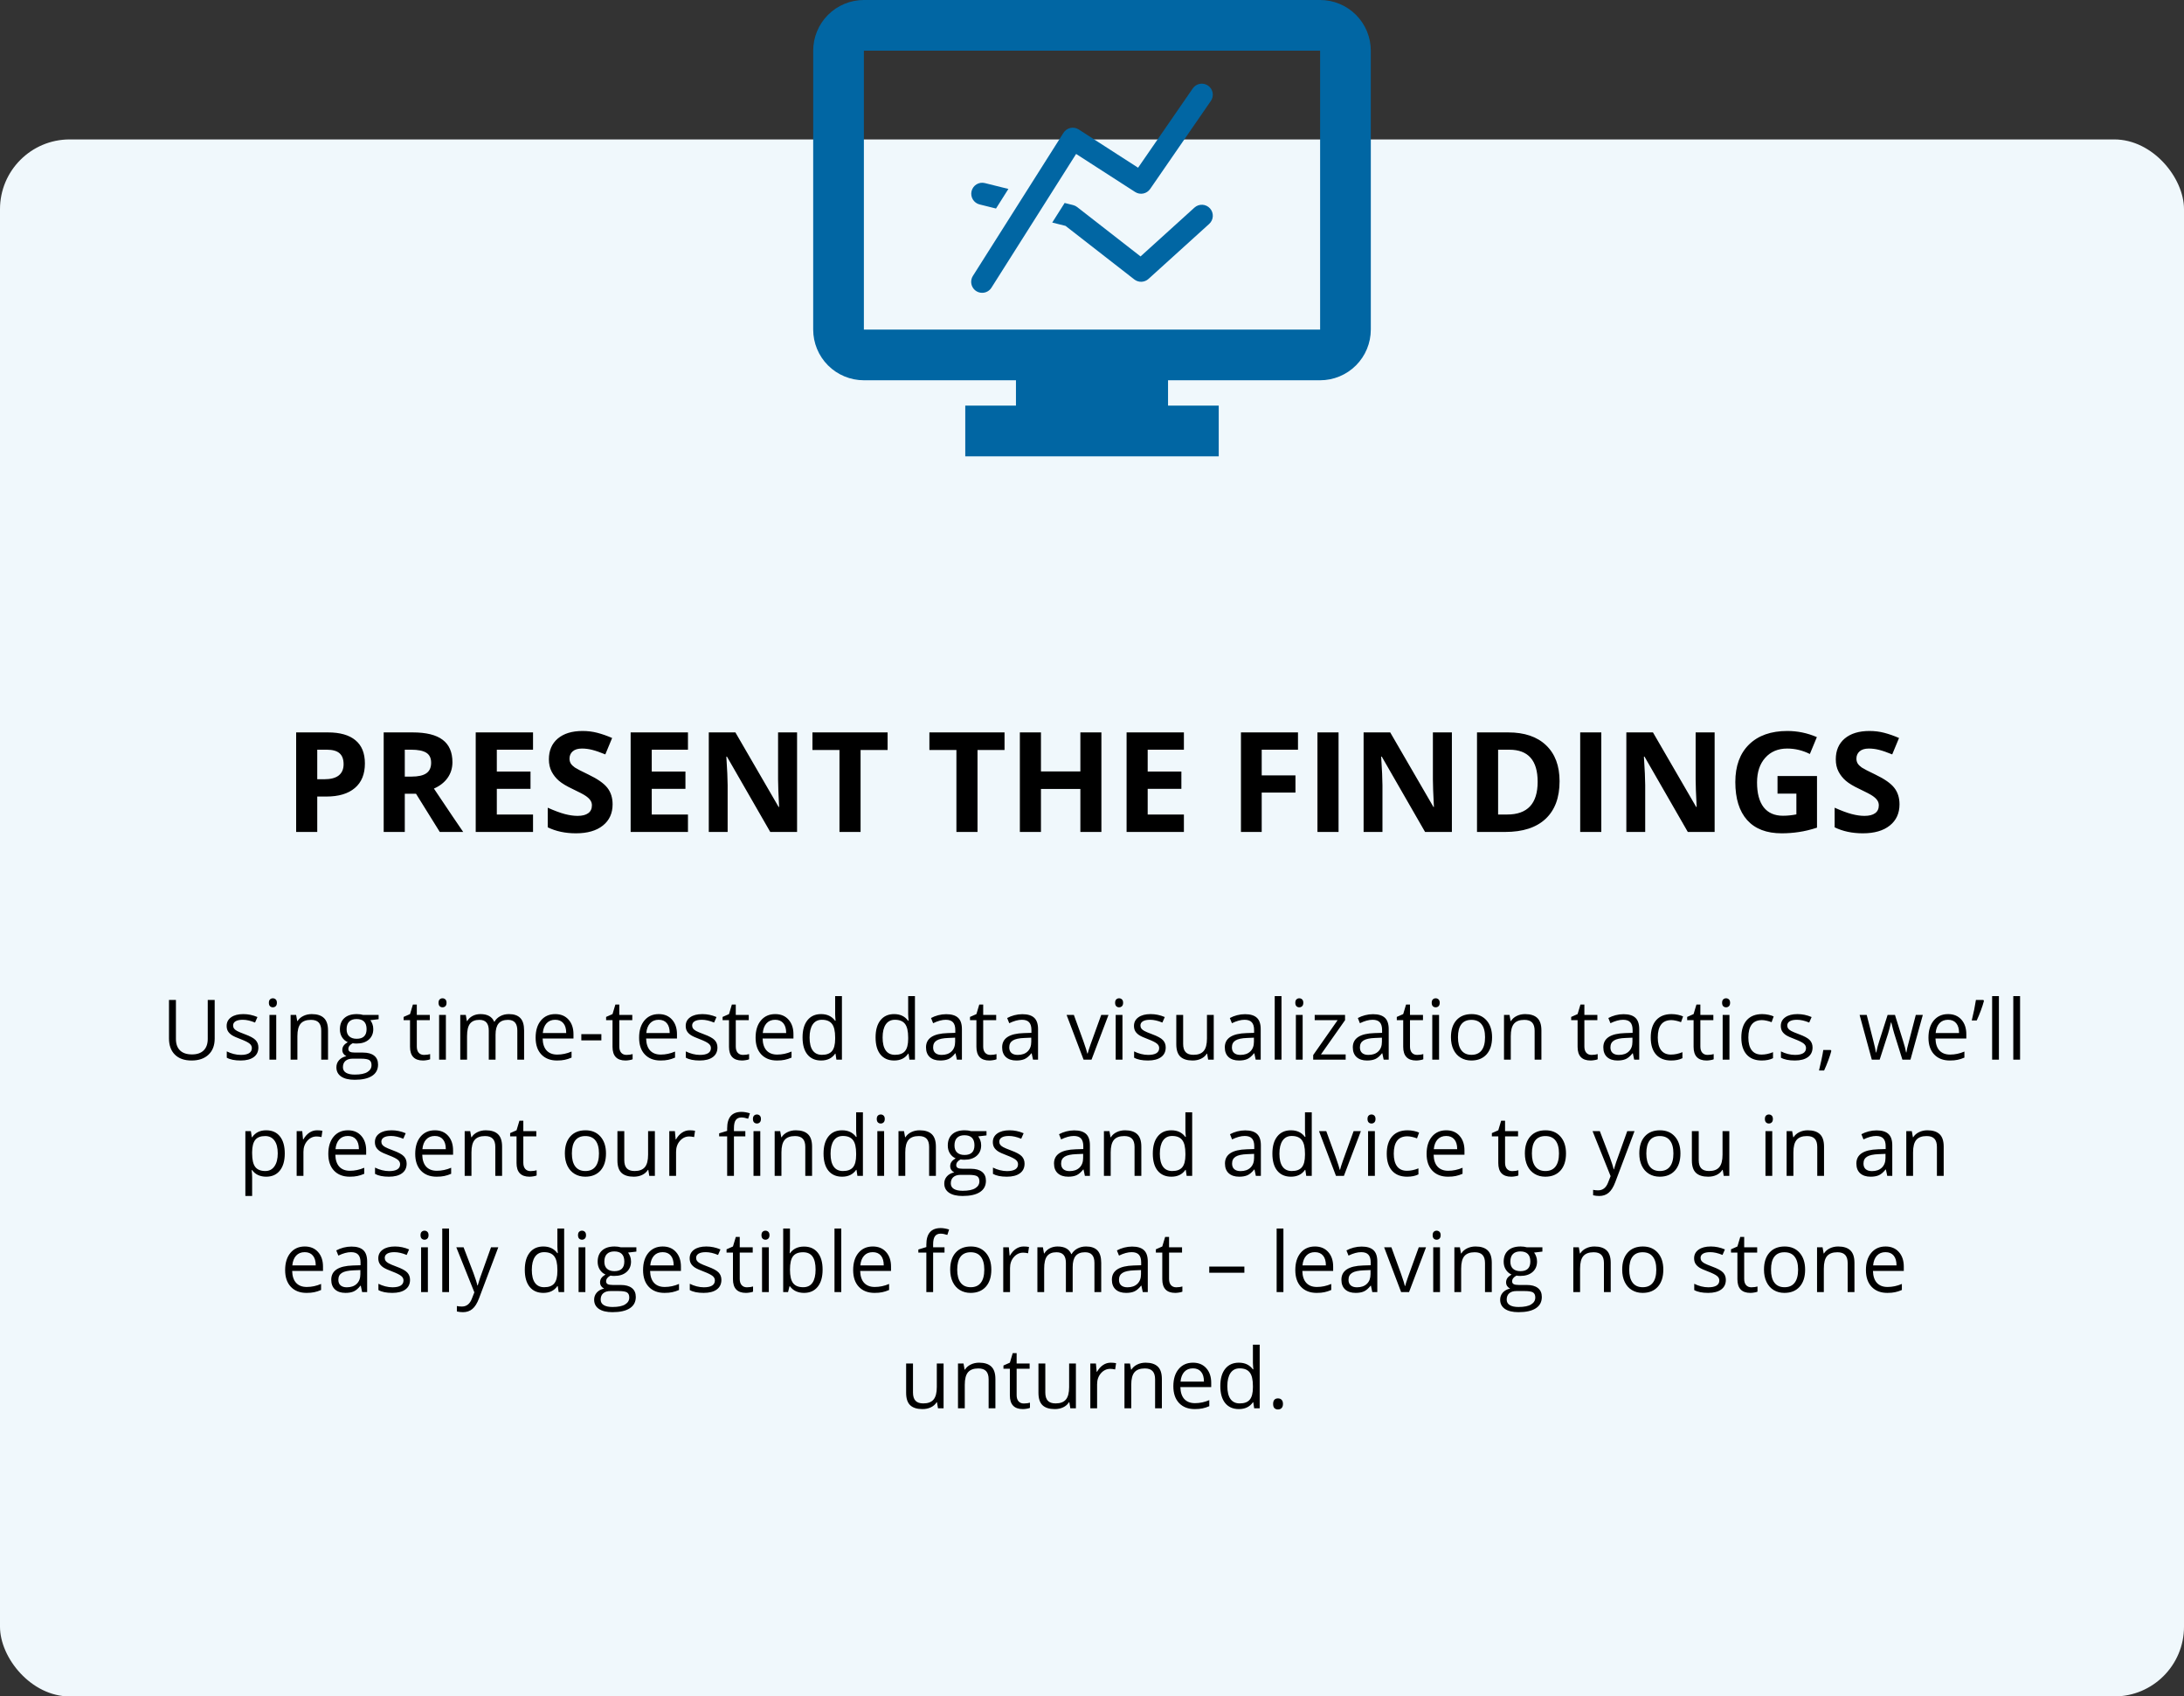 <svg width="470" height="365" viewBox="0 0 470 365" fill="none" xmlns="http://www.w3.org/2000/svg">
<rect x="0" y="0" width="470" height="365" fill="#333333" stroke="none"/>
<rect y="30" width="470" height="335" rx="15" fill="#F0F8FC"/>
<path d="M68.273 167.662H69.768C71.164 167.662 72.209 167.389 72.902 166.842C73.596 166.285 73.942 165.479 73.942 164.425C73.942 163.36 73.649 162.574 73.064 162.066C72.487 161.559 71.579 161.305 70.339 161.305H68.273V167.662ZM78.527 164.264C78.527 166.568 77.805 168.331 76.359 169.552C74.924 170.772 72.878 171.383 70.222 171.383H68.273V179H63.732V157.584H70.573C73.171 157.584 75.144 158.146 76.491 159.269C77.849 160.382 78.527 162.047 78.527 164.264ZM87.111 167.091H88.576C90.012 167.091 91.071 166.852 91.755 166.373C92.439 165.895 92.78 165.143 92.78 164.117C92.78 163.102 92.429 162.379 91.726 161.949C91.032 161.52 89.953 161.305 88.488 161.305H87.111V167.091ZM87.111 170.782V179H82.57V157.584H88.811C91.721 157.584 93.874 158.116 95.27 159.181C96.667 160.235 97.365 161.842 97.365 164C97.365 165.26 97.019 166.383 96.325 167.369C95.632 168.346 94.65 169.112 93.381 169.669C96.603 174.483 98.703 177.594 99.68 179H94.641L89.528 170.782H87.111ZM114.709 179H102.375V157.584H114.709V161.305H106.916V166.007H114.167V169.728H106.916V175.25H114.709V179ZM131.833 173.053C131.833 174.986 131.135 176.51 129.738 177.623C128.352 178.736 126.418 179.293 123.938 179.293C121.652 179.293 119.631 178.863 117.873 178.004V173.785C119.318 174.43 120.539 174.884 121.535 175.147C122.541 175.411 123.459 175.543 124.289 175.543C125.285 175.543 126.047 175.353 126.574 174.972C127.111 174.591 127.38 174.024 127.38 173.272C127.38 172.853 127.263 172.481 127.028 172.159C126.794 171.827 126.447 171.51 125.988 171.207C125.539 170.904 124.616 170.421 123.22 169.757C121.911 169.142 120.93 168.551 120.275 167.984C119.621 167.418 119.099 166.759 118.708 166.007C118.317 165.255 118.122 164.376 118.122 163.37C118.122 161.476 118.762 159.986 120.041 158.902C121.33 157.818 123.107 157.276 125.373 157.276C126.486 157.276 127.546 157.408 128.552 157.672C129.567 157.936 130.627 158.307 131.73 158.785L130.266 162.315C129.123 161.847 128.176 161.52 127.424 161.334C126.682 161.148 125.949 161.056 125.227 161.056C124.367 161.056 123.708 161.256 123.249 161.656C122.79 162.057 122.561 162.579 122.561 163.224C122.561 163.624 122.653 163.976 122.839 164.278C123.024 164.571 123.317 164.859 123.718 165.143C124.128 165.416 125.09 165.914 126.604 166.637C128.605 167.594 129.978 168.556 130.72 169.522C131.462 170.479 131.833 171.656 131.833 173.053ZM148.049 179H135.715V157.584H148.049V161.305H140.256V166.007H147.507V169.728H140.256V175.25H148.049V179ZM171.53 179H165.759L156.442 162.799H156.311C156.496 165.66 156.589 167.701 156.589 168.922V179H152.531V157.584H158.259L167.561 173.624H167.663C167.517 170.841 167.443 168.873 167.443 167.721V157.584H171.53V179ZM185.197 179H180.656V161.363H174.841V157.584H191.013V161.363H185.197V179ZM210.363 179H205.822V161.363H200.007V157.584H216.179V161.363H210.363V179ZM237.023 179H232.497V169.757H224.016V179H219.475V157.584H224.016V165.978H232.497V157.584H237.023V179ZM254.777 179H242.443V157.584H254.777V161.305H246.984V166.007H254.235V169.728H246.984V175.25H254.777V179ZM271.521 179H267.053V157.584H279.328V161.305H271.521V166.827H278.786V170.533H271.521V179ZM283.518 179V157.584H288.059V179H283.518ZM312.448 179H306.677L297.36 162.799H297.229C297.414 165.66 297.507 167.701 297.507 168.922V179H293.449V157.584H299.177L308.479 173.624H308.581C308.435 170.841 308.361 168.873 308.361 167.721V157.584H312.448V179ZM335.622 168.087C335.622 171.612 334.616 174.312 332.604 176.188C330.603 178.062 327.707 179 323.918 179H317.854V157.584H324.577C328.073 157.584 330.788 158.507 332.722 160.353C334.655 162.198 335.622 164.776 335.622 168.087ZM330.905 168.204C330.905 163.604 328.874 161.305 324.812 161.305H322.395V175.25H324.343C328.718 175.25 330.905 172.901 330.905 168.204ZM340.061 179V157.584H344.602V179H340.061ZM368.991 179H363.22L353.903 162.799H353.771C353.957 165.66 354.05 167.701 354.05 168.922V179H349.992V157.584H355.72L365.021 173.624H365.124C364.978 170.841 364.904 168.873 364.904 167.721V157.584H368.991V179ZM382.526 166.974H391.022V178.077C389.646 178.526 388.347 178.839 387.126 179.015C385.915 179.2 384.675 179.293 383.405 179.293C380.173 179.293 377.702 178.346 375.993 176.451C374.294 174.547 373.444 171.817 373.444 168.263C373.444 164.806 374.431 162.11 376.403 160.177C378.386 158.243 381.13 157.276 384.636 157.276C386.833 157.276 388.952 157.716 390.993 158.595L389.484 162.228C387.922 161.446 386.296 161.056 384.606 161.056C382.644 161.056 381.071 161.715 379.89 163.033C378.708 164.352 378.117 166.124 378.117 168.351C378.117 170.675 378.591 172.452 379.538 173.683C380.495 174.903 381.882 175.514 383.698 175.514C384.646 175.514 385.607 175.416 386.584 175.221V170.753H382.526V166.974ZM408.776 173.053C408.776 174.986 408.078 176.51 406.682 177.623C405.295 178.736 403.361 179.293 400.881 179.293C398.596 179.293 396.574 178.863 394.816 178.004V173.785C396.262 174.43 397.482 174.884 398.479 175.147C399.484 175.411 400.402 175.543 401.232 175.543C402.229 175.543 402.99 175.353 403.518 174.972C404.055 174.591 404.323 174.024 404.323 173.272C404.323 172.853 404.206 172.481 403.972 172.159C403.737 171.827 403.391 171.51 402.932 171.207C402.482 170.904 401.56 170.421 400.163 169.757C398.854 169.142 397.873 168.551 397.219 167.984C396.564 167.418 396.042 166.759 395.651 166.007C395.261 165.255 395.065 164.376 395.065 163.37C395.065 161.476 395.705 159.986 396.984 158.902C398.273 157.818 400.051 157.276 402.316 157.276C403.43 157.276 404.489 157.408 405.495 157.672C406.511 157.936 407.57 158.307 408.674 158.785L407.209 162.315C406.066 161.847 405.119 161.52 404.367 161.334C403.625 161.148 402.893 161.056 402.17 161.056C401.311 161.056 400.651 161.256 400.192 161.656C399.733 162.057 399.504 162.579 399.504 163.224C399.504 163.624 399.597 163.976 399.782 164.278C399.968 164.571 400.261 164.859 400.661 165.143C401.071 165.416 402.033 165.914 403.547 166.637C405.549 167.594 406.921 168.556 407.663 169.522C408.405 170.479 408.776 171.656 408.776 173.053Z" fill="black"/>
<path d="M46.201 215.15V223.465C46.201 224.93 45.759 226.081 44.874 226.919C43.989 227.757 42.773 228.176 41.227 228.176C39.68 228.176 38.481 227.754 37.632 226.91C36.788 226.066 36.366 224.906 36.366 223.43V215.15H37.86V223.535C37.86 224.607 38.153 225.431 38.739 226.005C39.325 226.579 40.187 226.866 41.323 226.866C42.407 226.866 43.242 226.579 43.828 226.005C44.414 225.425 44.707 224.596 44.707 223.518V215.15H46.201ZM55.605 225.372C55.605 226.269 55.272 226.96 54.603 227.446C53.935 227.933 52.998 228.176 51.791 228.176C50.514 228.176 49.518 227.974 48.803 227.569V226.216C49.266 226.45 49.761 226.635 50.288 226.77C50.821 226.904 51.334 226.972 51.826 226.972C52.588 226.972 53.174 226.852 53.584 226.611C53.994 226.365 54.199 225.993 54.199 225.495C54.199 225.12 54.035 224.801 53.707 224.537C53.385 224.268 52.752 223.951 51.809 223.588C50.912 223.254 50.273 222.964 49.893 222.718C49.518 222.466 49.236 222.182 49.049 221.865C48.867 221.549 48.776 221.171 48.776 220.731C48.776 219.946 49.096 219.328 49.734 218.877C50.373 218.42 51.249 218.191 52.362 218.191C53.399 218.191 54.413 218.402 55.403 218.824L54.885 220.011C53.918 219.612 53.042 219.413 52.257 219.413C51.565 219.413 51.044 219.521 50.692 219.738C50.341 219.955 50.165 220.254 50.165 220.635C50.165 220.893 50.23 221.112 50.358 221.294C50.493 221.476 50.707 221.648 51 221.812C51.293 221.977 51.855 222.214 52.688 222.524C53.83 222.94 54.601 223.359 54.999 223.781C55.403 224.203 55.605 224.733 55.605 225.372ZM59.446 228H57.987V218.367H59.446V228ZM57.864 215.757C57.864 215.423 57.946 215.18 58.11 215.027C58.274 214.869 58.48 214.79 58.726 214.79C58.96 214.79 59.162 214.869 59.332 215.027C59.502 215.186 59.587 215.429 59.587 215.757C59.587 216.085 59.502 216.331 59.332 216.495C59.162 216.653 58.96 216.732 58.726 216.732C58.48 216.732 58.274 216.653 58.11 216.495C57.946 216.331 57.864 216.085 57.864 215.757ZM69.132 228V221.769C69.132 220.983 68.953 220.397 68.596 220.011C68.238 219.624 67.679 219.431 66.917 219.431C65.909 219.431 65.171 219.703 64.702 220.248C64.233 220.793 63.999 221.692 63.999 222.946V228H62.54V218.367H63.727L63.964 219.686H64.034C64.333 219.211 64.752 218.845 65.291 218.587C65.83 218.323 66.431 218.191 67.093 218.191C68.253 218.191 69.126 218.473 69.712 219.035C70.298 219.592 70.591 220.485 70.591 221.716V228H69.132ZM81.481 218.367V219.29L79.696 219.501C79.86 219.706 80.007 219.976 80.136 220.31C80.265 220.638 80.329 221.01 80.329 221.426C80.329 222.369 80.007 223.122 79.362 223.685C78.718 224.247 77.833 224.528 76.708 224.528C76.421 224.528 76.151 224.505 75.899 224.458C75.278 224.786 74.968 225.199 74.968 225.697C74.968 225.961 75.076 226.157 75.293 226.286C75.51 226.409 75.882 226.471 76.409 226.471H78.114C79.157 226.471 79.957 226.69 80.514 227.13C81.076 227.569 81.357 228.208 81.357 229.046C81.357 230.112 80.93 230.924 80.074 231.48C79.219 232.043 77.971 232.324 76.33 232.324C75.07 232.324 74.098 232.09 73.412 231.621C72.732 231.152 72.393 230.49 72.393 229.635C72.393 229.049 72.58 228.542 72.955 228.114C73.33 227.687 73.857 227.396 74.537 227.244C74.291 227.133 74.083 226.96 73.913 226.726C73.749 226.491 73.667 226.219 73.667 225.908C73.667 225.557 73.761 225.249 73.948 224.985C74.136 224.722 74.432 224.467 74.836 224.221C74.338 224.016 73.931 223.667 73.614 223.175C73.304 222.683 73.148 222.12 73.148 221.487C73.148 220.433 73.465 219.621 74.098 219.053C74.731 218.479 75.627 218.191 76.787 218.191C77.291 218.191 77.745 218.25 78.149 218.367H81.481ZM73.799 229.617C73.799 230.139 74.019 230.534 74.458 230.804C74.897 231.073 75.527 231.208 76.348 231.208C77.572 231.208 78.478 231.023 79.064 230.654C79.655 230.291 79.951 229.796 79.951 229.169C79.951 228.647 79.79 228.284 79.468 228.079C79.145 227.88 78.539 227.78 77.648 227.78H75.899C75.237 227.78 74.722 227.938 74.353 228.255C73.983 228.571 73.799 229.025 73.799 229.617ZM74.59 221.452C74.59 222.126 74.78 222.636 75.161 222.981C75.542 223.327 76.072 223.5 76.752 223.5C78.176 223.5 78.888 222.809 78.888 221.426C78.888 219.979 78.167 219.255 76.726 219.255C76.04 219.255 75.513 219.439 75.144 219.809C74.774 220.178 74.59 220.726 74.59 221.452ZM91.245 226.972C91.503 226.972 91.752 226.954 91.992 226.919C92.232 226.878 92.423 226.837 92.564 226.796V227.912C92.405 227.988 92.171 228.05 91.86 228.097C91.556 228.149 91.28 228.176 91.034 228.176C89.171 228.176 88.239 227.194 88.239 225.231V219.501H86.859V218.798L88.239 218.191L88.855 216.135H89.698V218.367H92.493V219.501H89.698V225.17C89.698 225.75 89.836 226.195 90.111 226.506C90.387 226.816 90.765 226.972 91.245 226.972ZM95.956 228H94.497V218.367H95.956V228ZM94.374 215.757C94.374 215.423 94.456 215.18 94.62 215.027C94.784 214.869 94.989 214.79 95.235 214.79C95.47 214.79 95.672 214.869 95.842 215.027C96.012 215.186 96.097 215.429 96.097 215.757C96.097 216.085 96.012 216.331 95.842 216.495C95.672 216.653 95.47 216.732 95.235 216.732C94.989 216.732 94.784 216.653 94.62 216.495C94.456 216.331 94.374 216.085 94.374 215.757ZM111.328 228V221.733C111.328 220.966 111.164 220.392 110.836 220.011C110.508 219.624 109.998 219.431 109.307 219.431C108.398 219.431 107.728 219.691 107.294 220.213C106.86 220.734 106.644 221.537 106.644 222.621V228H105.185V221.733C105.185 220.966 105.021 220.392 104.692 220.011C104.364 219.624 103.852 219.431 103.154 219.431C102.24 219.431 101.569 219.706 101.142 220.257C100.72 220.802 100.509 221.698 100.509 222.946V228H99.05V218.367H100.236L100.474 219.686H100.544C100.819 219.217 101.206 218.851 101.704 218.587C102.208 218.323 102.771 218.191 103.392 218.191C104.897 218.191 105.882 218.736 106.345 219.826H106.415C106.702 219.322 107.118 218.924 107.663 218.631C108.208 218.338 108.829 218.191 109.526 218.191C110.616 218.191 111.431 218.473 111.97 219.035C112.515 219.592 112.787 220.485 112.787 221.716V228H111.328ZM119.871 228.176C118.447 228.176 117.322 227.742 116.496 226.875C115.676 226.008 115.266 224.804 115.266 223.263C115.266 221.71 115.646 220.477 116.408 219.562C117.176 218.648 118.204 218.191 119.493 218.191C120.7 218.191 121.655 218.59 122.358 219.387C123.062 220.178 123.413 221.224 123.413 222.524V223.447H116.777C116.807 224.578 117.091 225.437 117.63 226.022C118.175 226.608 118.939 226.901 119.924 226.901C120.961 226.901 121.986 226.685 123 226.251V227.552C122.484 227.774 121.995 227.933 121.532 228.026C121.075 228.126 120.521 228.176 119.871 228.176ZM119.476 219.413C118.702 219.413 118.084 219.665 117.621 220.169C117.164 220.673 116.895 221.37 116.812 222.261H121.849C121.849 221.341 121.644 220.638 121.233 220.151C120.823 219.659 120.237 219.413 119.476 219.413ZM125.101 223.843V222.507H129.416V223.843H125.101ZM134.821 226.972C135.079 226.972 135.328 226.954 135.568 226.919C135.809 226.878 135.999 226.837 136.14 226.796V227.912C135.981 227.988 135.747 228.05 135.437 228.097C135.132 228.149 134.856 228.176 134.61 228.176C132.747 228.176 131.815 227.194 131.815 225.231V219.501H130.436V218.798L131.815 218.191L132.431 216.135H133.274V218.367H136.069V219.501H133.274V225.17C133.274 225.75 133.412 226.195 133.688 226.506C133.963 226.816 134.341 226.972 134.821 226.972ZM142.143 228.176C140.719 228.176 139.594 227.742 138.768 226.875C137.947 226.008 137.537 224.804 137.537 223.263C137.537 221.71 137.918 220.477 138.68 219.562C139.447 218.648 140.476 218.191 141.765 218.191C142.972 218.191 143.927 218.59 144.63 219.387C145.333 220.178 145.685 221.224 145.685 222.524V223.447H139.049C139.078 224.578 139.362 225.437 139.901 226.022C140.446 226.608 141.211 226.901 142.195 226.901C143.232 226.901 144.258 226.685 145.271 226.251V227.552C144.756 227.774 144.267 227.933 143.804 228.026C143.347 228.126 142.793 228.176 142.143 228.176ZM141.747 219.413C140.974 219.413 140.355 219.665 139.893 220.169C139.436 220.673 139.166 221.37 139.084 222.261H144.12C144.12 221.341 143.915 220.638 143.505 220.151C143.095 219.659 142.509 219.413 141.747 219.413ZM154.395 225.372C154.395 226.269 154.061 226.96 153.393 227.446C152.725 227.933 151.787 228.176 150.58 228.176C149.303 228.176 148.307 227.974 147.592 227.569V226.216C148.055 226.45 148.55 226.635 149.077 226.77C149.61 226.904 150.123 226.972 150.615 226.972C151.377 226.972 151.963 226.852 152.373 226.611C152.783 226.365 152.988 225.993 152.988 225.495C152.988 225.12 152.824 224.801 152.496 224.537C152.174 224.268 151.541 223.951 150.598 223.588C149.701 223.254 149.062 222.964 148.682 222.718C148.307 222.466 148.025 222.182 147.838 221.865C147.656 221.549 147.565 221.171 147.565 220.731C147.565 219.946 147.885 219.328 148.523 218.877C149.162 218.42 150.038 218.191 151.151 218.191C152.188 218.191 153.202 218.402 154.192 218.824L153.674 220.011C152.707 219.612 151.831 219.413 151.046 219.413C150.354 219.413 149.833 219.521 149.481 219.738C149.13 219.955 148.954 220.254 148.954 220.635C148.954 220.893 149.019 221.112 149.147 221.294C149.282 221.476 149.496 221.648 149.789 221.812C150.082 221.977 150.645 222.214 151.477 222.524C152.619 222.94 153.39 223.359 153.788 223.781C154.192 224.203 154.395 224.733 154.395 225.372ZM159.888 226.972C160.146 226.972 160.395 226.954 160.635 226.919C160.875 226.878 161.065 226.837 161.206 226.796V227.912C161.048 227.988 160.813 228.05 160.503 228.097C160.198 228.149 159.923 228.176 159.677 228.176C157.813 228.176 156.882 227.194 156.882 225.231V219.501H155.502V218.798L156.882 218.191L157.497 216.135H158.341V218.367H161.136V219.501H158.341V225.17C158.341 225.75 158.479 226.195 158.754 226.506C159.029 226.816 159.407 226.972 159.888 226.972ZM167.209 228.176C165.785 228.176 164.66 227.742 163.834 226.875C163.014 226.008 162.604 224.804 162.604 223.263C162.604 221.71 162.984 220.477 163.746 219.562C164.514 218.648 165.542 218.191 166.831 218.191C168.038 218.191 168.993 218.59 169.696 219.387C170.399 220.178 170.751 221.224 170.751 222.524V223.447H164.115C164.145 224.578 164.429 225.437 164.968 226.022C165.513 226.608 166.277 226.901 167.262 226.901C168.299 226.901 169.324 226.685 170.338 226.251V227.552C169.822 227.774 169.333 227.933 168.87 228.026C168.413 228.126 167.859 228.176 167.209 228.176ZM166.813 219.413C166.04 219.413 165.422 219.665 164.959 220.169C164.502 220.673 164.232 221.37 164.15 222.261H169.187C169.187 221.341 168.981 220.638 168.571 220.151C168.161 219.659 167.575 219.413 166.813 219.413ZM179.804 226.708H179.725C179.051 227.687 178.043 228.176 176.701 228.176C175.441 228.176 174.46 227.745 173.757 226.884C173.06 226.022 172.711 224.798 172.711 223.21C172.711 221.622 173.062 220.389 173.766 219.51C174.469 218.631 175.447 218.191 176.701 218.191C178.008 218.191 179.01 218.666 179.707 219.615H179.821L179.76 218.921L179.725 218.244V214.324H181.184V228H179.997L179.804 226.708ZM176.886 226.954C177.882 226.954 178.603 226.685 179.048 226.146C179.499 225.601 179.725 224.725 179.725 223.518V223.21C179.725 221.845 179.496 220.872 179.039 220.292C178.588 219.706 177.864 219.413 176.868 219.413C176.013 219.413 175.356 219.747 174.899 220.415C174.448 221.077 174.223 222.015 174.223 223.228C174.223 224.458 174.448 225.387 174.899 226.014C175.351 226.641 176.013 226.954 176.886 226.954ZM195.519 226.708H195.439C194.766 227.687 193.758 228.176 192.416 228.176C191.156 228.176 190.175 227.745 189.472 226.884C188.774 226.022 188.426 224.798 188.426 223.21C188.426 221.622 188.777 220.389 189.48 219.51C190.184 218.631 191.162 218.191 192.416 218.191C193.723 218.191 194.725 218.666 195.422 219.615H195.536L195.475 218.921L195.439 218.244V214.324H196.898V228H195.712L195.519 226.708ZM192.601 226.954C193.597 226.954 194.317 226.685 194.763 226.146C195.214 225.601 195.439 224.725 195.439 223.518V223.21C195.439 221.845 195.211 220.872 194.754 220.292C194.303 219.706 193.579 219.413 192.583 219.413C191.728 219.413 191.071 219.747 190.614 220.415C190.163 221.077 189.938 222.015 189.938 223.228C189.938 224.458 190.163 225.387 190.614 226.014C191.065 226.641 191.728 226.954 192.601 226.954ZM205.925 228L205.635 226.629H205.564C205.084 227.232 204.604 227.643 204.123 227.859C203.648 228.07 203.054 228.176 202.339 228.176C201.384 228.176 200.634 227.93 200.089 227.438C199.55 226.945 199.28 226.245 199.28 225.337C199.28 223.392 200.836 222.372 203.947 222.278L205.582 222.226V221.628C205.582 220.872 205.418 220.315 205.09 219.958C204.768 219.595 204.249 219.413 203.534 219.413C202.731 219.413 201.823 219.659 200.81 220.151L200.361 219.035C200.836 218.777 201.354 218.575 201.917 218.429C202.485 218.282 203.054 218.209 203.622 218.209C204.771 218.209 205.62 218.464 206.171 218.974C206.728 219.483 207.006 220.301 207.006 221.426V228H205.925ZM202.629 226.972C203.537 226.972 204.249 226.723 204.765 226.225C205.286 225.727 205.547 225.029 205.547 224.133V223.263L204.088 223.324C202.928 223.365 202.09 223.547 201.574 223.869C201.064 224.186 200.81 224.681 200.81 225.354C200.81 225.882 200.968 226.283 201.284 226.559C201.606 226.834 202.055 226.972 202.629 226.972ZM213.132 226.972C213.39 226.972 213.639 226.954 213.879 226.919C214.119 226.878 214.31 226.837 214.45 226.796V227.912C214.292 227.988 214.058 228.05 213.747 228.097C213.442 228.149 213.167 228.176 212.921 228.176C211.058 228.176 210.126 227.194 210.126 225.231V219.501H208.746V218.798L210.126 218.191L210.741 216.135H211.585V218.367H214.38V219.501H211.585V225.17C211.585 225.75 211.723 226.195 211.998 226.506C212.273 226.816 212.651 226.972 213.132 226.972ZM222.308 228L222.018 226.629H221.947C221.467 227.232 220.986 227.643 220.506 227.859C220.031 228.07 219.437 228.176 218.722 228.176C217.767 228.176 217.017 227.93 216.472 227.438C215.933 226.945 215.663 226.245 215.663 225.337C215.663 223.392 217.219 222.372 220.33 222.278L221.965 222.226V221.628C221.965 220.872 221.801 220.315 221.473 219.958C221.15 219.595 220.632 219.413 219.917 219.413C219.114 219.413 218.206 219.659 217.192 220.151L216.744 219.035C217.219 218.777 217.737 218.575 218.3 218.429C218.868 218.282 219.437 218.209 220.005 218.209C221.153 218.209 222.003 218.464 222.554 218.974C223.11 219.483 223.389 220.301 223.389 221.426V228H222.308ZM219.012 226.972C219.92 226.972 220.632 226.723 221.147 226.225C221.669 225.727 221.93 225.029 221.93 224.133V223.263L220.471 223.324C219.311 223.365 218.473 223.547 217.957 223.869C217.447 224.186 217.192 224.681 217.192 225.354C217.192 225.882 217.351 226.283 217.667 226.559C217.989 226.834 218.438 226.972 219.012 226.972ZM233.188 228L229.532 218.367H231.097L233.171 224.08C233.64 225.416 233.915 226.283 233.997 226.682H234.067C234.132 226.371 234.334 225.729 234.674 224.757C235.02 223.778 235.79 221.648 236.985 218.367H238.55L234.894 228H233.188ZM241.556 228H240.097V218.367H241.556V228ZM239.974 215.757C239.974 215.423 240.056 215.18 240.22 215.027C240.384 214.869 240.589 214.79 240.835 214.79C241.069 214.79 241.271 214.869 241.441 215.027C241.611 215.186 241.696 215.429 241.696 215.757C241.696 216.085 241.611 216.331 241.441 216.495C241.271 216.653 241.069 216.732 240.835 216.732C240.589 216.732 240.384 216.653 240.22 216.495C240.056 216.331 239.974 216.085 239.974 215.757ZM250.863 225.372C250.863 226.269 250.529 226.96 249.861 227.446C249.193 227.933 248.256 228.176 247.049 228.176C245.771 228.176 244.775 227.974 244.061 227.569V226.216C244.523 226.45 245.019 226.635 245.546 226.77C246.079 226.904 246.592 226.972 247.084 226.972C247.846 226.972 248.432 226.852 248.842 226.611C249.252 226.365 249.457 225.993 249.457 225.495C249.457 225.12 249.293 224.801 248.965 224.537C248.643 224.268 248.01 223.951 247.066 223.588C246.17 223.254 245.531 222.964 245.15 222.718C244.775 222.466 244.494 222.182 244.307 221.865C244.125 221.549 244.034 221.171 244.034 220.731C244.034 219.946 244.354 219.328 244.992 218.877C245.631 218.42 246.507 218.191 247.62 218.191C248.657 218.191 249.671 218.402 250.661 218.824L250.143 220.011C249.176 219.612 248.3 219.413 247.515 219.413C246.823 219.413 246.302 219.521 245.95 219.738C245.599 219.955 245.423 220.254 245.423 220.635C245.423 220.893 245.487 221.112 245.616 221.294C245.751 221.476 245.965 221.648 246.258 221.812C246.551 221.977 247.113 222.214 247.945 222.524C249.088 222.94 249.858 223.359 250.257 223.781C250.661 224.203 250.863 224.733 250.863 225.372ZM254.616 218.367V224.616C254.616 225.401 254.795 225.987 255.152 226.374C255.51 226.761 256.069 226.954 256.831 226.954C257.839 226.954 258.574 226.679 259.037 226.128C259.506 225.577 259.74 224.678 259.74 223.43V218.367H261.199V228H259.995L259.784 226.708H259.705C259.406 227.183 258.99 227.546 258.457 227.798C257.93 228.05 257.326 228.176 256.646 228.176C255.475 228.176 254.596 227.897 254.01 227.341C253.43 226.784 253.14 225.894 253.14 224.669V218.367H254.616ZM270.226 228L269.936 226.629H269.865C269.385 227.232 268.904 227.643 268.424 227.859C267.949 228.07 267.354 228.176 266.64 228.176C265.685 228.176 264.935 227.93 264.39 227.438C263.851 226.945 263.581 226.245 263.581 225.337C263.581 223.392 265.137 222.372 268.248 222.278L269.883 222.226V221.628C269.883 220.872 269.719 220.315 269.391 219.958C269.068 219.595 268.55 219.413 267.835 219.413C267.032 219.413 266.124 219.659 265.11 220.151L264.662 219.035C265.137 218.777 265.655 218.575 266.218 218.429C266.786 218.282 267.354 218.209 267.923 218.209C269.071 218.209 269.921 218.464 270.472 218.974C271.028 219.483 271.307 220.301 271.307 221.426V228H270.226ZM266.93 226.972C267.838 226.972 268.55 226.723 269.065 226.225C269.587 225.727 269.848 225.029 269.848 224.133V223.263L268.389 223.324C267.229 223.365 266.391 223.547 265.875 223.869C265.365 224.186 265.11 224.681 265.11 225.354C265.11 225.882 265.269 226.283 265.585 226.559C265.907 226.834 266.355 226.972 266.93 226.972ZM275.78 228H274.321V214.324H275.78V228ZM280.333 228H278.874V218.367H280.333V228ZM278.751 215.757C278.751 215.423 278.833 215.18 278.997 215.027C279.161 214.869 279.366 214.79 279.612 214.79C279.847 214.79 280.049 214.869 280.219 215.027C280.389 215.186 280.474 215.429 280.474 215.757C280.474 216.085 280.389 216.331 280.219 216.495C280.049 216.653 279.847 216.732 279.612 216.732C279.366 216.732 279.161 216.653 278.997 216.495C278.833 216.331 278.751 216.085 278.751 215.757ZM289.588 228H282.601V227.007L287.856 219.501H282.926V218.367H289.456V219.501L284.271 226.866H289.588V228ZM297.771 228L297.48 226.629H297.41C296.93 227.232 296.449 227.643 295.969 227.859C295.494 228.07 294.899 228.176 294.185 228.176C293.229 228.176 292.479 227.93 291.935 227.438C291.396 226.945 291.126 226.245 291.126 225.337C291.126 223.392 292.682 222.372 295.793 222.278L297.428 222.226V221.628C297.428 220.872 297.264 220.315 296.936 219.958C296.613 219.595 296.095 219.413 295.38 219.413C294.577 219.413 293.669 219.659 292.655 220.151L292.207 219.035C292.682 218.777 293.2 218.575 293.763 218.429C294.331 218.282 294.899 218.209 295.468 218.209C296.616 218.209 297.466 218.464 298.017 218.974C298.573 219.483 298.852 220.301 298.852 221.426V228H297.771ZM294.475 226.972C295.383 226.972 296.095 226.723 296.61 226.225C297.132 225.727 297.393 225.029 297.393 224.133V223.263L295.934 223.324C294.773 223.365 293.936 223.547 293.42 223.869C292.91 224.186 292.655 224.681 292.655 225.354C292.655 225.882 292.813 226.283 293.13 226.559C293.452 226.834 293.9 226.972 294.475 226.972ZM304.978 226.972C305.235 226.972 305.484 226.954 305.725 226.919C305.965 226.878 306.155 226.837 306.296 226.796V227.912C306.138 227.988 305.903 228.05 305.593 228.097C305.288 228.149 305.013 228.176 304.767 228.176C302.903 228.176 301.972 227.194 301.972 225.231V219.501H300.592V218.798L301.972 218.191L302.587 216.135H303.431V218.367H306.226V219.501H303.431V225.17C303.431 225.75 303.568 226.195 303.844 226.506C304.119 226.816 304.497 226.972 304.978 226.972ZM309.688 228H308.229V218.367H309.688V228ZM308.106 215.757C308.106 215.423 308.188 215.18 308.353 215.027C308.517 214.869 308.722 214.79 308.968 214.79C309.202 214.79 309.404 214.869 309.574 215.027C309.744 215.186 309.829 215.429 309.829 215.757C309.829 216.085 309.744 216.331 309.574 216.495C309.404 216.653 309.202 216.732 308.968 216.732C308.722 216.732 308.517 216.653 308.353 216.495C308.188 216.331 308.106 216.085 308.106 215.757ZM321.097 223.175C321.097 224.745 320.701 225.973 319.91 226.857C319.119 227.736 318.026 228.176 316.632 228.176C315.771 228.176 315.006 227.974 314.338 227.569C313.67 227.165 313.154 226.585 312.791 225.829C312.428 225.073 312.246 224.188 312.246 223.175C312.246 221.604 312.639 220.383 313.424 219.51C314.209 218.631 315.299 218.191 316.693 218.191C318.041 218.191 319.11 218.64 319.901 219.536C320.698 220.433 321.097 221.646 321.097 223.175ZM313.758 223.175C313.758 224.405 314.004 225.343 314.496 225.987C314.988 226.632 315.712 226.954 316.667 226.954C317.622 226.954 318.346 226.635 318.838 225.996C319.336 225.352 319.585 224.411 319.585 223.175C319.585 221.95 319.336 221.021 318.838 220.389C318.346 219.75 317.616 219.431 316.649 219.431C315.694 219.431 314.974 219.744 314.487 220.371C314.001 220.998 313.758 221.933 313.758 223.175ZM330.255 228V221.769C330.255 220.983 330.076 220.397 329.719 220.011C329.361 219.624 328.802 219.431 328.04 219.431C327.032 219.431 326.294 219.703 325.825 220.248C325.356 220.793 325.122 221.692 325.122 222.946V228H323.663V218.367H324.85L325.087 219.686H325.157C325.456 219.211 325.875 218.845 326.414 218.587C326.953 218.323 327.554 218.191 328.216 218.191C329.376 218.191 330.249 218.473 330.835 219.035C331.421 219.592 331.714 220.485 331.714 221.716V228H330.255ZM342.507 226.972C342.765 226.972 343.014 226.954 343.254 226.919C343.494 226.878 343.685 226.837 343.825 226.796V227.912C343.667 227.988 343.433 228.05 343.122 228.097C342.817 228.149 342.542 228.176 342.296 228.176C340.433 228.176 339.501 227.194 339.501 225.231V219.501H338.121V218.798L339.501 218.191L340.116 216.135H340.96V218.367H343.755V219.501H340.96V225.17C340.96 225.75 341.098 226.195 341.373 226.506C341.648 226.816 342.026 226.972 342.507 226.972ZM351.683 228L351.393 226.629H351.322C350.842 227.232 350.361 227.643 349.881 227.859C349.406 228.07 348.812 228.176 348.097 228.176C347.142 228.176 346.392 227.93 345.847 227.438C345.308 226.945 345.038 226.245 345.038 225.337C345.038 223.392 346.594 222.372 349.705 222.278L351.34 222.226V221.628C351.34 220.872 351.176 220.315 350.848 219.958C350.525 219.595 350.007 219.413 349.292 219.413C348.489 219.413 347.581 219.659 346.567 220.151L346.119 219.035C346.594 218.777 347.112 218.575 347.675 218.429C348.243 218.282 348.812 218.209 349.38 218.209C350.528 218.209 351.378 218.464 351.929 218.974C352.485 219.483 352.764 220.301 352.764 221.426V228H351.683ZM348.387 226.972C349.295 226.972 350.007 226.723 350.522 226.225C351.044 225.727 351.305 225.029 351.305 224.133V223.263L349.846 223.324C348.686 223.365 347.848 223.547 347.332 223.869C346.822 224.186 346.567 224.681 346.567 225.354C346.567 225.882 346.726 226.283 347.042 226.559C347.364 226.834 347.812 226.972 348.387 226.972ZM359.628 228.176C358.233 228.176 357.152 227.748 356.385 226.893C355.623 226.031 355.242 224.815 355.242 223.245C355.242 221.634 355.629 220.389 356.402 219.51C357.182 218.631 358.289 218.191 359.725 218.191C360.188 218.191 360.65 218.241 361.113 218.341C361.576 218.44 361.939 218.558 362.203 218.692L361.755 219.932C361.433 219.803 361.081 219.697 360.7 219.615C360.319 219.527 359.982 219.483 359.689 219.483C357.732 219.483 356.754 220.731 356.754 223.228C356.754 224.411 356.991 225.319 357.466 225.952C357.946 226.585 358.655 226.901 359.593 226.901C360.396 226.901 361.219 226.729 362.062 226.383V227.675C361.418 228.009 360.606 228.176 359.628 228.176ZM367.468 226.972C367.726 226.972 367.975 226.954 368.215 226.919C368.455 226.878 368.646 226.837 368.786 226.796V227.912C368.628 227.988 368.394 228.05 368.083 228.097C367.778 228.149 367.503 228.176 367.257 228.176C365.394 228.176 364.462 227.194 364.462 225.231V219.501H363.082V218.798L364.462 218.191L365.077 216.135H365.921V218.367H368.716V219.501H365.921V225.17C365.921 225.75 366.059 226.195 366.334 226.506C366.609 226.816 366.987 226.972 367.468 226.972ZM372.179 228H370.72V218.367H372.179V228ZM370.597 215.757C370.597 215.423 370.679 215.18 370.843 215.027C371.007 214.869 371.212 214.79 371.458 214.79C371.692 214.79 371.895 214.869 372.064 215.027C372.234 215.186 372.319 215.429 372.319 215.757C372.319 216.085 372.234 216.331 372.064 216.495C371.895 216.653 371.692 216.732 371.458 216.732C371.212 216.732 371.007 216.653 370.843 216.495C370.679 216.331 370.597 216.085 370.597 215.757ZM379.122 228.176C377.728 228.176 376.646 227.748 375.879 226.893C375.117 226.031 374.736 224.815 374.736 223.245C374.736 221.634 375.123 220.389 375.896 219.51C376.676 218.631 377.783 218.191 379.219 218.191C379.682 218.191 380.145 218.241 380.607 218.341C381.07 218.44 381.434 218.558 381.697 218.692L381.249 219.932C380.927 219.803 380.575 219.697 380.194 219.615C379.813 219.527 379.477 219.483 379.184 219.483C377.227 219.483 376.248 220.731 376.248 223.228C376.248 224.411 376.485 225.319 376.96 225.952C377.44 226.585 378.149 226.901 379.087 226.901C379.89 226.901 380.713 226.729 381.557 226.383V227.675C380.912 228.009 380.101 228.176 379.122 228.176ZM390.064 225.372C390.064 226.269 389.73 226.96 389.062 227.446C388.395 227.933 387.457 228.176 386.25 228.176C384.973 228.176 383.977 227.974 383.262 227.569V226.216C383.725 226.45 384.22 226.635 384.747 226.77C385.28 226.904 385.793 226.972 386.285 226.972C387.047 226.972 387.633 226.852 388.043 226.611C388.453 226.365 388.658 225.993 388.658 225.495C388.658 225.12 388.494 224.801 388.166 224.537C387.844 224.268 387.211 223.951 386.268 223.588C385.371 223.254 384.732 222.964 384.352 222.718C383.977 222.466 383.695 222.182 383.508 221.865C383.326 221.549 383.235 221.171 383.235 220.731C383.235 219.946 383.555 219.328 384.193 218.877C384.832 218.42 385.708 218.191 386.821 218.191C387.858 218.191 388.872 218.402 389.862 218.824L389.344 220.011C388.377 219.612 387.501 219.413 386.716 219.413C386.024 219.413 385.503 219.521 385.151 219.738C384.8 219.955 384.624 220.254 384.624 220.635C384.624 220.893 384.688 221.112 384.817 221.294C384.952 221.476 385.166 221.648 385.459 221.812C385.752 221.977 386.314 222.214 387.146 222.524C388.289 222.94 389.06 223.359 389.458 223.781C389.862 224.203 390.064 224.733 390.064 225.372ZM393.976 225.908L394.107 226.11C393.955 226.696 393.735 227.376 393.448 228.149C393.161 228.929 392.862 229.652 392.552 230.32H391.453C391.611 229.711 391.784 228.958 391.972 228.062C392.165 227.165 392.3 226.447 392.376 225.908H393.976ZM409.4 228L407.634 222.349C407.522 222.003 407.314 221.218 407.01 219.993H406.939C406.705 221.019 406.5 221.81 406.324 222.366L404.505 228H402.817L400.189 218.367H401.719C402.34 220.787 402.812 222.63 403.134 223.896C403.462 225.161 403.649 226.014 403.696 226.453H403.767C403.831 226.119 403.934 225.688 404.074 225.161C404.221 224.628 404.347 224.206 404.452 223.896L406.219 218.367H407.801L409.523 223.896C409.852 224.903 410.074 225.75 410.191 226.436H410.262C410.285 226.225 410.347 225.899 410.446 225.46C410.552 225.021 411.164 222.656 412.283 218.367H413.795L411.132 228H409.4ZM419.613 228.176C418.189 228.176 417.064 227.742 416.238 226.875C415.418 226.008 415.008 224.804 415.008 223.263C415.008 221.71 415.389 220.477 416.15 219.562C416.918 218.648 417.946 218.191 419.235 218.191C420.442 218.191 421.397 218.59 422.101 219.387C422.804 220.178 423.155 221.224 423.155 222.524V223.447H416.52C416.549 224.578 416.833 225.437 417.372 226.022C417.917 226.608 418.682 226.901 419.666 226.901C420.703 226.901 421.729 226.685 422.742 226.251V227.552C422.227 227.774 421.737 227.933 421.274 228.026C420.817 228.126 420.264 228.176 419.613 228.176ZM419.218 219.413C418.444 219.413 417.826 219.665 417.363 220.169C416.906 220.673 416.637 221.37 416.555 222.261H421.591C421.591 221.341 421.386 220.638 420.976 220.151C420.565 219.659 419.979 219.413 419.218 219.413ZM426.82 215.15L426.952 215.344C426.8 215.93 426.58 216.612 426.293 217.392C426.006 218.165 425.707 218.886 425.396 219.554H424.324C424.734 217.884 425.033 216.416 425.221 215.15H426.82ZM430.169 228H428.71V214.324H430.169V228ZM434.722 228H433.263V214.324H434.722V228ZM57.284 253.176C56.657 253.176 56.083 253.062 55.562 252.833C55.046 252.599 54.612 252.241 54.261 251.761H54.155C54.226 252.323 54.261 252.856 54.261 253.36V257.324H52.802V243.367H53.988L54.19 244.686H54.261C54.636 244.158 55.072 243.777 55.57 243.543C56.068 243.309 56.64 243.191 57.284 243.191C58.562 243.191 59.546 243.628 60.237 244.501C60.935 245.374 61.283 246.599 61.283 248.175C61.283 249.757 60.929 250.987 60.22 251.866C59.517 252.739 58.538 253.176 57.284 253.176ZM57.073 244.431C56.089 244.431 55.377 244.703 54.938 245.248C54.498 245.793 54.273 246.66 54.261 247.85V248.175C54.261 249.528 54.486 250.498 54.938 251.084C55.389 251.664 56.112 251.954 57.108 251.954C57.94 251.954 58.591 251.617 59.06 250.943C59.534 250.27 59.772 249.341 59.772 248.157C59.772 246.956 59.534 246.036 59.06 245.397C58.591 244.753 57.929 244.431 57.073 244.431ZM68.235 243.191C68.663 243.191 69.047 243.227 69.387 243.297L69.185 244.65C68.786 244.562 68.435 244.519 68.13 244.519C67.351 244.519 66.683 244.835 66.126 245.468C65.575 246.101 65.3 246.889 65.3 247.832V253H63.841V243.367H65.045L65.212 245.151H65.282C65.64 244.524 66.07 244.041 66.574 243.701C67.078 243.361 67.632 243.191 68.235 243.191ZM75.258 253.176C73.834 253.176 72.709 252.742 71.883 251.875C71.062 251.008 70.652 249.804 70.652 248.263C70.652 246.71 71.033 245.477 71.795 244.562C72.562 243.648 73.591 243.191 74.88 243.191C76.087 243.191 77.042 243.59 77.745 244.387C78.448 245.178 78.8 246.224 78.8 247.524V248.447H72.164C72.193 249.578 72.478 250.437 73.017 251.022C73.561 251.608 74.326 251.901 75.311 251.901C76.348 251.901 77.373 251.685 78.387 251.251V252.552C77.871 252.774 77.382 252.933 76.919 253.026C76.462 253.126 75.908 253.176 75.258 253.176ZM74.862 244.413C74.089 244.413 73.471 244.665 73.008 245.169C72.551 245.673 72.281 246.37 72.199 247.261H77.235C77.235 246.341 77.03 245.638 76.62 245.151C76.21 244.659 75.624 244.413 74.862 244.413ZM87.51 250.372C87.51 251.269 87.176 251.96 86.508 252.446C85.84 252.933 84.902 253.176 83.695 253.176C82.418 253.176 81.422 252.974 80.707 252.569V251.216C81.17 251.45 81.665 251.635 82.192 251.77C82.726 251.904 83.238 251.972 83.731 251.972C84.492 251.972 85.078 251.852 85.488 251.611C85.898 251.365 86.103 250.993 86.103 250.495C86.103 250.12 85.939 249.801 85.611 249.537C85.289 249.268 84.656 248.951 83.713 248.588C82.816 248.254 82.178 247.964 81.797 247.718C81.422 247.466 81.141 247.182 80.953 246.865C80.772 246.549 80.681 246.171 80.681 245.731C80.681 244.946 81 244.328 81.639 243.877C82.277 243.42 83.153 243.191 84.267 243.191C85.304 243.191 86.317 243.402 87.308 243.824L86.789 245.011C85.822 244.612 84.946 244.413 84.161 244.413C83.47 244.413 82.948 244.521 82.597 244.738C82.245 244.955 82.069 245.254 82.069 245.635C82.069 245.893 82.134 246.112 82.263 246.294C82.397 246.476 82.611 246.648 82.904 246.812C83.197 246.977 83.76 247.214 84.592 247.524C85.734 247.94 86.505 248.359 86.903 248.781C87.308 249.203 87.51 249.733 87.51 250.372ZM93.961 253.176C92.537 253.176 91.412 252.742 90.586 251.875C89.766 251.008 89.356 249.804 89.356 248.263C89.356 246.71 89.736 245.477 90.498 244.562C91.266 243.648 92.294 243.191 93.583 243.191C94.79 243.191 95.745 243.59 96.448 244.387C97.151 245.178 97.503 246.224 97.503 247.524V248.447H90.867C90.897 249.578 91.181 250.437 91.72 251.022C92.265 251.608 93.029 251.901 94.014 251.901C95.051 251.901 96.076 251.685 97.09 251.251V252.552C96.574 252.774 96.085 252.933 95.622 253.026C95.165 253.126 94.611 253.176 93.961 253.176ZM93.565 244.413C92.792 244.413 92.174 244.665 91.711 245.169C91.254 245.673 90.984 246.37 90.902 247.261H95.939C95.939 246.341 95.733 245.638 95.323 245.151C94.913 244.659 94.327 244.413 93.565 244.413ZM106.591 253V246.769C106.591 245.983 106.412 245.397 106.055 245.011C105.697 244.624 105.138 244.431 104.376 244.431C103.368 244.431 102.63 244.703 102.161 245.248C101.692 245.793 101.458 246.692 101.458 247.946V253H99.999V243.367H101.186L101.423 244.686H101.493C101.792 244.211 102.211 243.845 102.75 243.587C103.289 243.323 103.89 243.191 104.552 243.191C105.712 243.191 106.585 243.473 107.171 244.035C107.757 244.592 108.05 245.485 108.05 246.716V253H106.591ZM114.167 251.972C114.425 251.972 114.674 251.954 114.914 251.919C115.154 251.878 115.345 251.837 115.485 251.796V252.912C115.327 252.988 115.093 253.05 114.782 253.097C114.478 253.149 114.202 253.176 113.956 253.176C112.093 253.176 111.161 252.194 111.161 250.231V244.501H109.781V243.798L111.161 243.191L111.776 241.135H112.62V243.367H115.415V244.501H112.62V250.17C112.62 250.75 112.758 251.195 113.033 251.506C113.309 251.816 113.687 251.972 114.167 251.972ZM130.409 248.175C130.409 249.745 130.014 250.973 129.223 251.857C128.432 252.736 127.339 253.176 125.944 253.176C125.083 253.176 124.318 252.974 123.65 252.569C122.982 252.165 122.467 251.585 122.104 250.829C121.74 250.073 121.559 249.188 121.559 248.175C121.559 246.604 121.951 245.383 122.736 244.51C123.521 243.631 124.611 243.191 126.006 243.191C127.354 243.191 128.423 243.64 129.214 244.536C130.011 245.433 130.409 246.646 130.409 248.175ZM123.07 248.175C123.07 249.405 123.316 250.343 123.809 250.987C124.301 251.632 125.024 251.954 125.979 251.954C126.935 251.954 127.658 251.635 128.15 250.996C128.648 250.352 128.897 249.411 128.897 248.175C128.897 246.95 128.648 246.021 128.15 245.389C127.658 244.75 126.929 244.431 125.962 244.431C125.007 244.431 124.286 244.744 123.8 245.371C123.313 245.998 123.07 246.933 123.07 248.175ZM134.347 243.367V249.616C134.347 250.401 134.525 250.987 134.883 251.374C135.24 251.761 135.8 251.954 136.562 251.954C137.569 251.954 138.305 251.679 138.768 251.128C139.236 250.577 139.471 249.678 139.471 248.43V243.367H140.93V253H139.726L139.515 251.708H139.436C139.137 252.183 138.721 252.546 138.188 252.798C137.66 253.05 137.057 253.176 136.377 253.176C135.205 253.176 134.326 252.897 133.74 252.341C133.16 251.784 132.87 250.894 132.87 249.669V243.367H134.347ZM148.427 243.191C148.854 243.191 149.238 243.227 149.578 243.297L149.376 244.65C148.978 244.562 148.626 244.519 148.321 244.519C147.542 244.519 146.874 244.835 146.317 245.468C145.767 246.101 145.491 246.889 145.491 247.832V253H144.032V243.367H145.236L145.403 245.151H145.474C145.831 244.524 146.262 244.041 146.766 243.701C147.27 243.361 147.823 243.191 148.427 243.191ZM160.397 244.501H157.945V253H156.486V244.501H154.764V243.842L156.486 243.314V242.778C156.486 240.411 157.521 239.228 159.589 239.228C160.099 239.228 160.696 239.33 161.382 239.535L161.004 240.704C160.441 240.522 159.961 240.432 159.562 240.432C159.012 240.432 158.604 240.616 158.341 240.985C158.077 241.349 157.945 241.935 157.945 242.743V243.367H160.397V244.501ZM163.614 253H162.155V243.367H163.614V253ZM162.032 240.757C162.032 240.423 162.114 240.18 162.278 240.027C162.442 239.869 162.647 239.79 162.894 239.79C163.128 239.79 163.33 239.869 163.5 240.027C163.67 240.186 163.755 240.429 163.755 240.757C163.755 241.085 163.67 241.331 163.5 241.495C163.33 241.653 163.128 241.732 162.894 241.732C162.647 241.732 162.442 241.653 162.278 241.495C162.114 241.331 162.032 241.085 162.032 240.757ZM173.3 253V246.769C173.3 245.983 173.121 245.397 172.764 245.011C172.406 244.624 171.847 244.431 171.085 244.431C170.077 244.431 169.339 244.703 168.87 245.248C168.401 245.793 168.167 246.692 168.167 247.946V253H166.708V243.367H167.895L168.132 244.686H168.202C168.501 244.211 168.92 243.845 169.459 243.587C169.998 243.323 170.599 243.191 171.261 243.191C172.421 243.191 173.294 243.473 173.88 244.035C174.466 244.592 174.759 245.485 174.759 246.716V253H173.3ZM184.321 251.708H184.242C183.568 252.687 182.561 253.176 181.219 253.176C179.959 253.176 178.978 252.745 178.274 251.884C177.577 251.022 177.229 249.798 177.229 248.21C177.229 246.622 177.58 245.389 178.283 244.51C178.986 243.631 179.965 243.191 181.219 243.191C182.525 243.191 183.527 243.666 184.225 244.615H184.339L184.277 243.921L184.242 243.244V239.324H185.701V253H184.515L184.321 251.708ZM181.403 251.954C182.399 251.954 183.12 251.685 183.565 251.146C184.017 250.601 184.242 249.725 184.242 248.518V248.21C184.242 246.845 184.014 245.872 183.557 245.292C183.105 244.706 182.382 244.413 181.386 244.413C180.53 244.413 179.874 244.747 179.417 245.415C178.966 246.077 178.74 247.015 178.74 248.228C178.74 249.458 178.966 250.387 179.417 251.014C179.868 251.641 180.53 251.954 181.403 251.954ZM190.263 253H188.804V243.367H190.263V253ZM188.681 240.757C188.681 240.423 188.763 240.18 188.927 240.027C189.091 239.869 189.296 239.79 189.542 239.79C189.776 239.79 189.979 239.869 190.148 240.027C190.318 240.186 190.403 240.429 190.403 240.757C190.403 241.085 190.318 241.331 190.148 241.495C189.979 241.653 189.776 241.732 189.542 241.732C189.296 241.732 189.091 241.653 188.927 241.495C188.763 241.331 188.681 241.085 188.681 240.757ZM199.948 253V246.769C199.948 245.983 199.77 245.397 199.412 245.011C199.055 244.624 198.495 244.431 197.733 244.431C196.726 244.431 195.987 244.703 195.519 245.248C195.05 245.793 194.815 246.692 194.815 247.946V253H193.356V243.367H194.543L194.78 244.686H194.851C195.149 244.211 195.568 243.845 196.107 243.587C196.646 243.323 197.247 243.191 197.909 243.191C199.069 243.191 199.942 243.473 200.528 244.035C201.114 244.592 201.407 245.485 201.407 246.716V253H199.948ZM212.297 243.367V244.29L210.513 244.501C210.677 244.706 210.823 244.976 210.952 245.31C211.081 245.638 211.146 246.01 211.146 246.426C211.146 247.369 210.823 248.122 210.179 248.685C209.534 249.247 208.649 249.528 207.524 249.528C207.237 249.528 206.968 249.505 206.716 249.458C206.095 249.786 205.784 250.199 205.784 250.697C205.784 250.961 205.893 251.157 206.109 251.286C206.326 251.409 206.698 251.471 207.226 251.471H208.931C209.974 251.471 210.773 251.69 211.33 252.13C211.893 252.569 212.174 253.208 212.174 254.046C212.174 255.112 211.746 255.924 210.891 256.48C210.035 257.043 208.787 257.324 207.146 257.324C205.887 257.324 204.914 257.09 204.229 256.621C203.549 256.152 203.209 255.49 203.209 254.635C203.209 254.049 203.396 253.542 203.771 253.114C204.146 252.687 204.674 252.396 205.354 252.244C205.107 252.133 204.899 251.96 204.729 251.726C204.565 251.491 204.483 251.219 204.483 250.908C204.483 250.557 204.577 250.249 204.765 249.985C204.952 249.722 205.248 249.467 205.652 249.221C205.154 249.016 204.747 248.667 204.431 248.175C204.12 247.683 203.965 247.12 203.965 246.487C203.965 245.433 204.281 244.621 204.914 244.053C205.547 243.479 206.443 243.191 207.604 243.191C208.107 243.191 208.562 243.25 208.966 243.367H212.297ZM204.615 254.617C204.615 255.139 204.835 255.534 205.274 255.804C205.714 256.073 206.344 256.208 207.164 256.208C208.389 256.208 209.294 256.023 209.88 255.654C210.472 255.291 210.768 254.796 210.768 254.169C210.768 253.647 210.606 253.284 210.284 253.079C209.962 252.88 209.355 252.78 208.465 252.78H206.716C206.054 252.78 205.538 252.938 205.169 253.255C204.8 253.571 204.615 254.025 204.615 254.617ZM205.406 246.452C205.406 247.126 205.597 247.636 205.978 247.981C206.358 248.327 206.889 248.5 207.568 248.5C208.992 248.5 209.704 247.809 209.704 246.426C209.704 244.979 208.983 244.255 207.542 244.255C206.856 244.255 206.329 244.439 205.96 244.809C205.591 245.178 205.406 245.726 205.406 246.452ZM220.488 250.372C220.488 251.269 220.154 251.96 219.486 252.446C218.818 252.933 217.881 253.176 216.674 253.176C215.396 253.176 214.4 252.974 213.686 252.569V251.216C214.148 251.45 214.644 251.635 215.171 251.77C215.704 251.904 216.217 251.972 216.709 251.972C217.471 251.972 218.057 251.852 218.467 251.611C218.877 251.365 219.082 250.993 219.082 250.495C219.082 250.12 218.918 249.801 218.59 249.537C218.268 249.268 217.635 248.951 216.691 248.588C215.795 248.254 215.156 247.964 214.775 247.718C214.4 247.466 214.119 247.182 213.932 246.865C213.75 246.549 213.659 246.171 213.659 245.731C213.659 244.946 213.979 244.328 214.617 243.877C215.256 243.42 216.132 243.191 217.245 243.191C218.282 243.191 219.296 243.402 220.286 243.824L219.768 245.011C218.801 244.612 217.925 244.413 217.14 244.413C216.448 244.413 215.927 244.521 215.575 244.738C215.224 244.955 215.048 245.254 215.048 245.635C215.048 245.893 215.112 246.112 215.241 246.294C215.376 246.476 215.59 246.648 215.883 246.812C216.176 246.977 216.738 247.214 217.57 247.524C218.713 247.94 219.483 248.359 219.882 248.781C220.286 249.203 220.488 249.733 220.488 250.372ZM233.47 253L233.18 251.629H233.109C232.629 252.232 232.148 252.643 231.668 252.859C231.193 253.07 230.599 253.176 229.884 253.176C228.929 253.176 228.179 252.93 227.634 252.438C227.095 251.945 226.825 251.245 226.825 250.337C226.825 248.392 228.381 247.372 231.492 247.278L233.127 247.226V246.628C233.127 245.872 232.963 245.315 232.635 244.958C232.312 244.595 231.794 244.413 231.079 244.413C230.276 244.413 229.368 244.659 228.354 245.151L227.906 244.035C228.381 243.777 228.899 243.575 229.462 243.429C230.03 243.282 230.599 243.209 231.167 243.209C232.315 243.209 233.165 243.464 233.716 243.974C234.272 244.483 234.551 245.301 234.551 246.426V253H233.47ZM230.174 251.972C231.082 251.972 231.794 251.723 232.31 251.225C232.831 250.727 233.092 250.029 233.092 249.133V248.263L231.633 248.324C230.473 248.365 229.635 248.547 229.119 248.869C228.609 249.186 228.354 249.681 228.354 250.354C228.354 250.882 228.513 251.283 228.829 251.559C229.151 251.834 229.6 251.972 230.174 251.972ZM244.157 253V246.769C244.157 245.983 243.979 245.397 243.621 245.011C243.264 244.624 242.704 244.431 241.942 244.431C240.935 244.431 240.196 244.703 239.728 245.248C239.259 245.793 239.024 246.692 239.024 247.946V253H237.565V243.367H238.752L238.989 244.686H239.06C239.358 244.211 239.777 243.845 240.316 243.587C240.855 243.323 241.456 243.191 242.118 243.191C243.278 243.191 244.151 243.473 244.737 244.035C245.323 244.592 245.616 245.485 245.616 246.716V253H244.157ZM255.179 251.708H255.1C254.426 252.687 253.418 253.176 252.076 253.176C250.816 253.176 249.835 252.745 249.132 251.884C248.435 251.022 248.086 249.798 248.086 248.21C248.086 246.622 248.438 245.389 249.141 244.51C249.844 243.631 250.822 243.191 252.076 243.191C253.383 243.191 254.385 243.666 255.082 244.615H255.196L255.135 243.921L255.1 243.244V239.324H256.559V253H255.372L255.179 251.708ZM252.261 251.954C253.257 251.954 253.978 251.685 254.423 251.146C254.874 250.601 255.1 249.725 255.1 248.518V248.21C255.1 246.845 254.871 245.872 254.414 245.292C253.963 244.706 253.239 244.413 252.243 244.413C251.388 244.413 250.731 244.747 250.274 245.415C249.823 246.077 249.598 247.015 249.598 248.228C249.598 249.458 249.823 250.387 250.274 251.014C250.726 251.641 251.388 251.954 252.261 251.954ZM270.261 253L269.971 251.629H269.9C269.42 252.232 268.939 252.643 268.459 252.859C267.984 253.07 267.39 253.176 266.675 253.176C265.72 253.176 264.97 252.93 264.425 252.438C263.886 251.945 263.616 251.245 263.616 250.337C263.616 248.392 265.172 247.372 268.283 247.278L269.918 247.226V246.628C269.918 245.872 269.754 245.315 269.426 244.958C269.104 244.595 268.585 244.413 267.87 244.413C267.067 244.413 266.159 244.659 265.146 245.151L264.697 244.035C265.172 243.777 265.69 243.575 266.253 243.429C266.821 243.282 267.39 243.209 267.958 243.209C269.106 243.209 269.956 243.464 270.507 243.974C271.063 244.483 271.342 245.301 271.342 246.426V253H270.261ZM266.965 251.972C267.873 251.972 268.585 251.723 269.101 251.225C269.622 250.727 269.883 250.029 269.883 249.133V248.263L268.424 248.324C267.264 248.365 266.426 248.547 265.91 248.869C265.4 249.186 265.146 249.681 265.146 250.354C265.146 250.882 265.304 251.283 265.62 251.559C265.942 251.834 266.391 251.972 266.965 251.972ZM280.913 251.708H280.834C280.16 252.687 279.152 253.176 277.811 253.176C276.551 253.176 275.569 252.745 274.866 251.884C274.169 251.022 273.82 249.798 273.82 248.21C273.82 246.622 274.172 245.389 274.875 244.51C275.578 243.631 276.557 243.191 277.811 243.191C279.117 243.191 280.119 243.666 280.816 244.615H280.931L280.869 243.921L280.834 243.244V239.324H282.293V253H281.106L280.913 251.708ZM277.995 251.954C278.991 251.954 279.712 251.685 280.157 251.146C280.608 250.601 280.834 249.725 280.834 248.518V248.21C280.834 246.845 280.605 245.872 280.148 245.292C279.697 244.706 278.974 244.413 277.978 244.413C277.122 244.413 276.466 244.747 276.009 245.415C275.558 246.077 275.332 247.015 275.332 248.228C275.332 249.458 275.558 250.387 276.009 251.014C276.46 251.641 277.122 251.954 277.995 251.954ZM287.505 253L283.849 243.367H285.413L287.487 249.08C287.956 250.416 288.231 251.283 288.313 251.682H288.384C288.448 251.371 288.65 250.729 288.99 249.757C289.336 248.778 290.106 246.648 291.302 243.367H292.866L289.21 253H287.505ZM295.872 253H294.413V243.367H295.872V253ZM294.29 240.757C294.29 240.423 294.372 240.18 294.536 240.027C294.7 239.869 294.905 239.79 295.151 239.79C295.386 239.79 295.588 239.869 295.758 240.027C295.928 240.186 296.013 240.429 296.013 240.757C296.013 241.085 295.928 241.331 295.758 241.495C295.588 241.653 295.386 241.732 295.151 241.732C294.905 241.732 294.7 241.653 294.536 241.495C294.372 241.331 294.29 241.085 294.29 240.757ZM302.815 253.176C301.421 253.176 300.34 252.748 299.572 251.893C298.811 251.031 298.43 249.815 298.43 248.245C298.43 246.634 298.816 245.389 299.59 244.51C300.369 243.631 301.477 243.191 302.912 243.191C303.375 243.191 303.838 243.241 304.301 243.341C304.764 243.44 305.127 243.558 305.391 243.692L304.942 244.932C304.62 244.803 304.269 244.697 303.888 244.615C303.507 244.527 303.17 244.483 302.877 244.483C300.92 244.483 299.941 245.731 299.941 248.228C299.941 249.411 300.179 250.319 300.653 250.952C301.134 251.585 301.843 251.901 302.78 251.901C303.583 251.901 304.406 251.729 305.25 251.383V252.675C304.605 253.009 303.794 253.176 302.815 253.176ZM311.613 253.176C310.189 253.176 309.064 252.742 308.238 251.875C307.418 251.008 307.008 249.804 307.008 248.263C307.008 246.71 307.389 245.477 308.15 244.562C308.918 243.648 309.946 243.191 311.235 243.191C312.442 243.191 313.397 243.59 314.101 244.387C314.804 245.178 315.155 246.224 315.155 247.524V248.447H308.52C308.549 249.578 308.833 250.437 309.372 251.022C309.917 251.608 310.682 251.901 311.666 251.901C312.703 251.901 313.729 251.685 314.742 251.251V252.552C314.227 252.774 313.737 252.933 313.274 253.026C312.817 253.126 312.264 253.176 311.613 253.176ZM311.218 244.413C310.444 244.413 309.826 244.665 309.363 245.169C308.906 245.673 308.637 246.37 308.555 247.261H313.591C313.591 246.341 313.386 245.638 312.976 245.151C312.565 244.659 311.979 244.413 311.218 244.413ZM325.438 251.972C325.696 251.972 325.945 251.954 326.186 251.919C326.426 251.878 326.616 251.837 326.757 251.796V252.912C326.599 252.988 326.364 253.05 326.054 253.097C325.749 253.149 325.474 253.176 325.228 253.176C323.364 253.176 322.433 252.194 322.433 250.231V244.501H321.053V243.798L322.433 243.191L323.048 241.135H323.892V243.367H326.687V244.501H323.892V250.17C323.892 250.75 324.029 251.195 324.305 251.506C324.58 251.816 324.958 251.972 325.438 251.972ZM337.005 248.175C337.005 249.745 336.609 250.973 335.818 251.857C335.027 252.736 333.935 253.176 332.54 253.176C331.679 253.176 330.914 252.974 330.246 252.569C329.578 252.165 329.062 251.585 328.699 250.829C328.336 250.073 328.154 249.188 328.154 248.175C328.154 246.604 328.547 245.383 329.332 244.51C330.117 243.631 331.207 243.191 332.602 243.191C333.949 243.191 335.019 243.64 335.81 244.536C336.606 245.433 337.005 246.646 337.005 248.175ZM329.666 248.175C329.666 249.405 329.912 250.343 330.404 250.987C330.896 251.632 331.62 251.954 332.575 251.954C333.53 251.954 334.254 251.635 334.746 250.996C335.244 250.352 335.493 249.411 335.493 248.175C335.493 246.95 335.244 246.021 334.746 245.389C334.254 244.75 333.524 244.431 332.558 244.431C331.603 244.431 330.882 244.744 330.396 245.371C329.909 245.998 329.666 246.933 329.666 248.175ZM342.718 243.367H344.282L346.392 248.86C346.854 250.114 347.142 251.02 347.253 251.576H347.323C347.399 251.277 347.558 250.768 347.798 250.047C348.044 249.32 348.841 247.094 350.188 243.367H351.753L347.613 254.336C347.203 255.42 346.723 256.188 346.172 256.639C345.627 257.096 344.956 257.324 344.159 257.324C343.714 257.324 343.274 257.274 342.841 257.175V256.006C343.163 256.076 343.523 256.111 343.922 256.111C344.924 256.111 345.639 255.549 346.066 254.424L346.603 253.053L342.718 243.367ZM361.632 248.175C361.632 249.745 361.236 250.973 360.445 251.857C359.654 252.736 358.562 253.176 357.167 253.176C356.306 253.176 355.541 252.974 354.873 252.569C354.205 252.165 353.689 251.585 353.326 250.829C352.963 250.073 352.781 249.188 352.781 248.175C352.781 246.604 353.174 245.383 353.959 244.51C354.744 243.631 355.834 243.191 357.229 243.191C358.576 243.191 359.646 243.64 360.437 244.536C361.233 245.433 361.632 246.646 361.632 248.175ZM354.293 248.175C354.293 249.405 354.539 250.343 355.031 250.987C355.523 251.632 356.247 251.954 357.202 251.954C358.157 251.954 358.881 251.635 359.373 250.996C359.871 250.352 360.12 249.411 360.12 248.175C360.12 246.95 359.871 246.021 359.373 245.389C358.881 244.75 358.151 244.431 357.185 244.431C356.229 244.431 355.509 244.744 355.022 245.371C354.536 245.998 354.293 246.933 354.293 248.175ZM365.569 243.367V249.616C365.569 250.401 365.748 250.987 366.105 251.374C366.463 251.761 367.022 251.954 367.784 251.954C368.792 251.954 369.527 251.679 369.99 251.128C370.459 250.577 370.693 249.678 370.693 248.43V243.367H372.152V253H370.948L370.737 251.708H370.658C370.359 252.183 369.943 252.546 369.41 252.798C368.883 253.05 368.279 253.176 367.6 253.176C366.428 253.176 365.549 252.897 364.963 252.341C364.383 251.784 364.093 250.894 364.093 249.669V243.367H365.569ZM381.39 253H379.931V243.367H381.39V253ZM379.808 240.757C379.808 240.423 379.89 240.18 380.054 240.027C380.218 239.869 380.423 239.79 380.669 239.79C380.903 239.79 381.105 239.869 381.275 240.027C381.445 240.186 381.53 240.429 381.53 240.757C381.53 241.085 381.445 241.331 381.275 241.495C381.105 241.653 380.903 241.732 380.669 241.732C380.423 241.732 380.218 241.653 380.054 241.495C379.89 241.331 379.808 241.085 379.808 240.757ZM391.075 253V246.769C391.075 245.983 390.896 245.397 390.539 245.011C390.182 244.624 389.622 244.431 388.86 244.431C387.853 244.431 387.114 244.703 386.646 245.248C386.177 245.793 385.942 246.692 385.942 247.946V253H384.483V243.367H385.67L385.907 244.686H385.978C386.276 244.211 386.695 243.845 387.234 243.587C387.773 243.323 388.374 243.191 389.036 243.191C390.196 243.191 391.069 243.473 391.655 244.035C392.241 244.592 392.534 245.485 392.534 246.716V253H391.075ZM406.14 253L405.85 251.629H405.779C405.299 252.232 404.818 252.643 404.338 252.859C403.863 253.07 403.269 253.176 402.554 253.176C401.599 253.176 400.849 252.93 400.304 252.438C399.765 251.945 399.495 251.245 399.495 250.337C399.495 248.392 401.051 247.372 404.162 247.278L405.797 247.226V246.628C405.797 245.872 405.633 245.315 405.305 244.958C404.982 244.595 404.464 244.413 403.749 244.413C402.946 244.413 402.038 244.659 401.024 245.151L400.576 244.035C401.051 243.777 401.569 243.575 402.132 243.429C402.7 243.282 403.269 243.209 403.837 243.209C404.985 243.209 405.835 243.464 406.386 243.974C406.942 244.483 407.221 245.301 407.221 246.426V253H406.14ZM402.844 251.972C403.752 251.972 404.464 251.723 404.979 251.225C405.501 250.727 405.762 250.029 405.762 249.133V248.263L404.303 248.324C403.143 248.365 402.305 248.547 401.789 248.869C401.279 249.186 401.024 249.681 401.024 250.354C401.024 250.882 401.183 251.283 401.499 251.559C401.821 251.834 402.27 251.972 402.844 251.972ZM416.827 253V246.769C416.827 245.983 416.648 245.397 416.291 245.011C415.934 244.624 415.374 244.431 414.612 244.431C413.604 244.431 412.866 244.703 412.397 245.248C411.929 245.793 411.694 246.692 411.694 247.946V253H410.235V243.367H411.422L411.659 244.686H411.729C412.028 244.211 412.447 243.845 412.986 243.587C413.525 243.323 414.126 243.191 414.788 243.191C415.948 243.191 416.821 243.473 417.407 244.035C417.993 244.592 418.286 245.485 418.286 246.716V253H416.827ZM65.968 278.176C64.544 278.176 63.419 277.742 62.593 276.875C61.773 276.008 61.362 274.804 61.362 273.263C61.362 271.71 61.743 270.477 62.505 269.562C63.273 268.648 64.301 268.191 65.59 268.191C66.797 268.191 67.752 268.59 68.455 269.387C69.158 270.178 69.51 271.224 69.51 272.524V273.447H62.874C62.903 274.578 63.188 275.437 63.727 276.022C64.272 276.608 65.036 276.901 66.02 276.901C67.058 276.901 68.083 276.685 69.097 276.251V277.552C68.581 277.774 68.092 277.933 67.629 278.026C67.172 278.126 66.618 278.176 65.968 278.176ZM65.572 269.413C64.799 269.413 64.181 269.665 63.718 270.169C63.261 270.673 62.991 271.37 62.909 272.261H67.945C67.945 271.341 67.74 270.638 67.33 270.151C66.92 269.659 66.334 269.413 65.572 269.413ZM77.93 278L77.64 276.629H77.569C77.089 277.232 76.608 277.643 76.128 277.859C75.653 278.07 75.059 278.176 74.344 278.176C73.389 278.176 72.639 277.93 72.094 277.438C71.555 276.945 71.285 276.245 71.285 275.337C71.285 273.392 72.841 272.372 75.952 272.278L77.587 272.226V271.628C77.587 270.872 77.423 270.315 77.095 269.958C76.772 269.595 76.254 269.413 75.539 269.413C74.736 269.413 73.828 269.659 72.814 270.151L72.366 269.035C72.841 268.777 73.359 268.575 73.922 268.429C74.49 268.282 75.059 268.209 75.627 268.209C76.775 268.209 77.625 268.464 78.176 268.974C78.732 269.483 79.011 270.301 79.011 271.426V278H77.93ZM74.634 276.972C75.542 276.972 76.254 276.723 76.769 276.225C77.291 275.727 77.552 275.029 77.552 274.133V273.263L76.093 273.324C74.933 273.365 74.095 273.547 73.579 273.869C73.069 274.186 72.814 274.681 72.814 275.354C72.814 275.882 72.973 276.283 73.289 276.559C73.611 276.834 74.06 276.972 74.634 276.972ZM88.239 275.372C88.239 276.269 87.905 276.96 87.237 277.446C86.569 277.933 85.632 278.176 84.425 278.176C83.147 278.176 82.151 277.974 81.436 277.569V276.216C81.899 276.45 82.394 276.635 82.922 276.77C83.455 276.904 83.968 276.972 84.46 276.972C85.222 276.972 85.808 276.852 86.218 276.611C86.628 276.365 86.833 275.993 86.833 275.495C86.833 275.12 86.669 274.801 86.341 274.537C86.019 274.268 85.386 273.951 84.442 273.588C83.546 273.254 82.907 272.964 82.526 272.718C82.151 272.466 81.87 272.182 81.683 271.865C81.501 271.549 81.41 271.171 81.41 270.731C81.41 269.946 81.73 269.328 82.368 268.877C83.007 268.42 83.883 268.191 84.996 268.191C86.033 268.191 87.047 268.402 88.037 268.824L87.519 270.011C86.552 269.612 85.676 269.413 84.891 269.413C84.199 269.413 83.678 269.521 83.326 269.738C82.975 269.955 82.799 270.254 82.799 270.635C82.799 270.893 82.863 271.112 82.992 271.294C83.127 271.476 83.341 271.648 83.634 271.812C83.927 271.977 84.489 272.214 85.321 272.524C86.464 272.94 87.234 273.359 87.633 273.781C88.037 274.203 88.239 274.733 88.239 275.372ZM92.08 278H90.621V268.367H92.08V278ZM90.498 265.757C90.498 265.423 90.58 265.18 90.744 265.027C90.908 264.869 91.113 264.79 91.359 264.79C91.594 264.79 91.796 264.869 91.966 265.027C92.136 265.186 92.221 265.429 92.221 265.757C92.221 266.085 92.136 266.331 91.966 266.495C91.796 266.653 91.594 266.732 91.359 266.732C91.113 266.732 90.908 266.653 90.744 266.495C90.58 266.331 90.498 266.085 90.498 265.757ZM96.633 278H95.174V264.324H96.633V278ZM98.197 268.367H99.762L101.871 273.86C102.334 275.114 102.621 276.02 102.732 276.576H102.803C102.879 276.277 103.037 275.768 103.277 275.047C103.523 274.32 104.32 272.094 105.668 268.367H107.232L103.093 279.336C102.683 280.42 102.202 281.188 101.651 281.639C101.106 282.096 100.436 282.324 99.639 282.324C99.193 282.324 98.754 282.274 98.32 282.175V281.006C98.643 281.076 99.003 281.111 99.401 281.111C100.403 281.111 101.118 280.549 101.546 279.424L102.082 278.053L98.197 268.367ZM120.029 276.708H119.95C119.276 277.687 118.269 278.176 116.927 278.176C115.667 278.176 114.686 277.745 113.982 276.884C113.285 276.022 112.937 274.798 112.937 273.21C112.937 271.622 113.288 270.389 113.991 269.51C114.694 268.631 115.673 268.191 116.927 268.191C118.233 268.191 119.235 268.666 119.933 269.615H120.047L119.985 268.921L119.95 268.244V264.324H121.409V278H120.223L120.029 276.708ZM117.111 276.954C118.107 276.954 118.828 276.685 119.273 276.146C119.725 275.601 119.95 274.725 119.95 273.518V273.21C119.95 271.845 119.722 270.872 119.265 270.292C118.813 269.706 118.09 269.413 117.094 269.413C116.238 269.413 115.582 269.747 115.125 270.415C114.674 271.077 114.448 272.015 114.448 273.228C114.448 274.458 114.674 275.387 115.125 276.014C115.576 276.641 116.238 276.954 117.111 276.954ZM125.971 278H124.512V268.367H125.971V278ZM124.389 265.757C124.389 265.423 124.471 265.18 124.635 265.027C124.799 264.869 125.004 264.79 125.25 264.79C125.484 264.79 125.687 264.869 125.856 265.027C126.026 265.186 126.111 265.429 126.111 265.757C126.111 266.085 126.026 266.331 125.856 266.495C125.687 266.653 125.484 266.732 125.25 266.732C125.004 266.732 124.799 266.653 124.635 266.495C124.471 266.331 124.389 266.085 124.389 265.757ZM136.948 268.367V269.29L135.164 269.501C135.328 269.706 135.475 269.976 135.604 270.31C135.732 270.638 135.797 271.01 135.797 271.426C135.797 272.369 135.475 273.122 134.83 273.685C134.186 274.247 133.301 274.528 132.176 274.528C131.889 274.528 131.619 274.505 131.367 274.458C130.746 274.786 130.436 275.199 130.436 275.697C130.436 275.961 130.544 276.157 130.761 276.286C130.978 276.409 131.35 276.471 131.877 276.471H133.582C134.625 276.471 135.425 276.69 135.981 277.13C136.544 277.569 136.825 278.208 136.825 279.046C136.825 280.112 136.397 280.924 135.542 281.48C134.687 282.043 133.438 282.324 131.798 282.324C130.538 282.324 129.565 282.09 128.88 281.621C128.2 281.152 127.86 280.49 127.86 279.635C127.86 279.049 128.048 278.542 128.423 278.114C128.798 277.687 129.325 277.396 130.005 277.244C129.759 277.133 129.551 276.96 129.381 276.726C129.217 276.491 129.135 276.219 129.135 275.908C129.135 275.557 129.229 275.249 129.416 274.985C129.604 274.722 129.899 274.467 130.304 274.221C129.806 274.016 129.398 273.667 129.082 273.175C128.771 272.683 128.616 272.12 128.616 271.487C128.616 270.433 128.933 269.621 129.565 269.053C130.198 268.479 131.095 268.191 132.255 268.191C132.759 268.191 133.213 268.25 133.617 268.367H136.948ZM129.267 279.617C129.267 280.139 129.486 280.534 129.926 280.804C130.365 281.073 130.995 281.208 131.815 281.208C133.04 281.208 133.945 281.023 134.531 280.654C135.123 280.291 135.419 279.796 135.419 279.169C135.419 278.647 135.258 278.284 134.936 278.079C134.613 277.88 134.007 277.78 133.116 277.78H131.367C130.705 277.78 130.189 277.938 129.82 278.255C129.451 278.571 129.267 279.025 129.267 279.617ZM130.058 271.452C130.058 272.126 130.248 272.636 130.629 272.981C131.01 273.327 131.54 273.5 132.22 273.5C133.644 273.5 134.355 272.809 134.355 271.426C134.355 269.979 133.635 269.255 132.193 269.255C131.508 269.255 130.98 269.439 130.611 269.809C130.242 270.178 130.058 270.726 130.058 271.452ZM142.995 278.176C141.571 278.176 140.446 277.742 139.62 276.875C138.8 276.008 138.39 274.804 138.39 273.263C138.39 271.71 138.771 270.477 139.532 269.562C140.3 268.648 141.328 268.191 142.617 268.191C143.824 268.191 144.779 268.59 145.482 269.387C146.186 270.178 146.537 271.224 146.537 272.524V273.447H139.901C139.931 274.578 140.215 275.437 140.754 276.022C141.299 276.608 142.063 276.901 143.048 276.901C144.085 276.901 145.11 276.685 146.124 276.251V277.552C145.608 277.774 145.119 277.933 144.656 278.026C144.199 278.126 143.646 278.176 142.995 278.176ZM142.6 269.413C141.826 269.413 141.208 269.665 140.745 270.169C140.288 270.673 140.019 271.37 139.937 272.261H144.973C144.973 271.341 144.768 270.638 144.357 270.151C143.947 269.659 143.361 269.413 142.6 269.413ZM155.247 275.372C155.247 276.269 154.913 276.96 154.245 277.446C153.577 277.933 152.64 278.176 151.433 278.176C150.155 278.176 149.159 277.974 148.444 277.569V276.216C148.907 276.45 149.402 276.635 149.93 276.77C150.463 276.904 150.976 276.972 151.468 276.972C152.229 276.972 152.815 276.852 153.226 276.611C153.636 276.365 153.841 275.993 153.841 275.495C153.841 275.12 153.677 274.801 153.349 274.537C153.026 274.268 152.394 273.951 151.45 273.588C150.554 273.254 149.915 272.964 149.534 272.718C149.159 272.466 148.878 272.182 148.69 271.865C148.509 271.549 148.418 271.171 148.418 270.731C148.418 269.946 148.737 269.328 149.376 268.877C150.015 268.42 150.891 268.191 152.004 268.191C153.041 268.191 154.055 268.402 155.045 268.824L154.526 270.011C153.56 269.612 152.684 269.413 151.898 269.413C151.207 269.413 150.686 269.521 150.334 269.738C149.982 269.955 149.807 270.254 149.807 270.635C149.807 270.893 149.871 271.112 150 271.294C150.135 271.476 150.349 271.648 150.642 271.812C150.935 271.977 151.497 272.214 152.329 272.524C153.472 272.94 154.242 273.359 154.641 273.781C155.045 274.203 155.247 274.733 155.247 275.372ZM160.74 276.972C160.998 276.972 161.247 276.954 161.487 276.919C161.728 276.878 161.918 276.837 162.059 276.796V277.912C161.9 277.988 161.666 278.05 161.355 278.097C161.051 278.149 160.775 278.176 160.529 278.176C158.666 278.176 157.734 277.194 157.734 275.231V269.501H156.354V268.798L157.734 268.191L158.35 266.135H159.193V268.367H161.988V269.501H159.193V275.17C159.193 275.75 159.331 276.195 159.606 276.506C159.882 276.816 160.26 276.972 160.74 276.972ZM165.451 278H163.992V268.367H165.451V278ZM163.869 265.757C163.869 265.423 163.951 265.18 164.115 265.027C164.279 264.869 164.484 264.79 164.73 264.79C164.965 264.79 165.167 264.869 165.337 265.027C165.507 265.186 165.592 265.429 165.592 265.757C165.592 266.085 165.507 266.331 165.337 266.495C165.167 266.653 164.965 266.732 164.73 266.732C164.484 266.732 164.279 266.653 164.115 266.495C163.951 266.331 163.869 266.085 163.869 265.757ZM173.027 268.209C174.293 268.209 175.274 268.643 175.972 269.51C176.675 270.371 177.026 271.593 177.026 273.175C177.026 274.757 176.672 275.987 175.963 276.866C175.26 277.739 174.281 278.176 173.027 278.176C172.4 278.176 171.826 278.062 171.305 277.833C170.789 277.599 170.355 277.241 170.004 276.761H169.898L169.591 278H168.545V264.324H170.004V267.646C170.004 268.391 169.98 269.059 169.934 269.65H170.004C170.684 268.689 171.691 268.209 173.027 268.209ZM172.816 269.431C171.82 269.431 171.103 269.718 170.663 270.292C170.224 270.86 170.004 271.821 170.004 273.175C170.004 274.528 170.229 275.498 170.681 276.084C171.132 276.664 171.855 276.954 172.852 276.954C173.748 276.954 174.416 276.629 174.855 275.979C175.295 275.322 175.515 274.382 175.515 273.157C175.515 271.903 175.295 270.969 174.855 270.354C174.416 269.738 173.736 269.431 172.816 269.431ZM181.043 278H179.584V264.324H181.043V278ZM188.206 278.176C186.782 278.176 185.657 277.742 184.831 276.875C184.011 276.008 183.601 274.804 183.601 273.263C183.601 271.71 183.981 270.477 184.743 269.562C185.511 268.648 186.539 268.191 187.828 268.191C189.035 268.191 189.99 268.59 190.693 269.387C191.396 270.178 191.748 271.224 191.748 272.524V273.447H185.112C185.142 274.578 185.426 275.437 185.965 276.022C186.51 276.608 187.274 276.901 188.259 276.901C189.296 276.901 190.321 276.685 191.335 276.251V277.552C190.819 277.774 190.33 277.933 189.867 278.026C189.41 278.126 188.856 278.176 188.206 278.176ZM187.811 269.413C187.037 269.413 186.419 269.665 185.956 270.169C185.499 270.673 185.229 271.37 185.147 272.261H190.184C190.184 271.341 189.979 270.638 189.568 270.151C189.158 269.659 188.572 269.413 187.811 269.413ZM203.262 269.501H200.81V278H199.351V269.501H197.628V268.842L199.351 268.314V267.778C199.351 265.411 200.385 264.228 202.453 264.228C202.963 264.228 203.561 264.33 204.246 264.535L203.868 265.704C203.306 265.522 202.825 265.432 202.427 265.432C201.876 265.432 201.469 265.616 201.205 265.985C200.941 266.349 200.81 266.935 200.81 267.743V268.367H203.262V269.501ZM213.334 273.175C213.334 274.745 212.938 275.973 212.147 276.857C211.356 277.736 210.264 278.176 208.869 278.176C208.008 278.176 207.243 277.974 206.575 277.569C205.907 277.165 205.392 276.585 205.028 275.829C204.665 275.073 204.483 274.188 204.483 273.175C204.483 271.604 204.876 270.383 205.661 269.51C206.446 268.631 207.536 268.191 208.931 268.191C210.278 268.191 211.348 268.64 212.139 269.536C212.936 270.433 213.334 271.646 213.334 273.175ZM205.995 273.175C205.995 274.405 206.241 275.343 206.733 275.987C207.226 276.632 207.949 276.954 208.904 276.954C209.859 276.954 210.583 276.635 211.075 275.996C211.573 275.352 211.822 274.411 211.822 273.175C211.822 271.95 211.573 271.021 211.075 270.389C210.583 269.75 209.854 269.431 208.887 269.431C207.932 269.431 207.211 269.744 206.725 270.371C206.238 270.998 205.995 271.933 205.995 273.175ZM220.295 268.191C220.723 268.191 221.106 268.227 221.446 268.297L221.244 269.65C220.846 269.562 220.494 269.519 220.189 269.519C219.41 269.519 218.742 269.835 218.186 270.468C217.635 271.101 217.359 271.889 217.359 272.832V278H215.9V268.367H217.104L217.271 270.151H217.342C217.699 269.524 218.13 269.041 218.634 268.701C219.138 268.361 219.691 268.191 220.295 268.191ZM235.526 278V271.733C235.526 270.966 235.362 270.392 235.034 270.011C234.706 269.624 234.196 269.431 233.505 269.431C232.597 269.431 231.926 269.691 231.492 270.213C231.059 270.734 230.842 271.537 230.842 272.621V278H229.383V271.733C229.383 270.966 229.219 270.392 228.891 270.011C228.562 269.624 228.05 269.431 227.353 269.431C226.438 269.431 225.768 269.706 225.34 270.257C224.918 270.802 224.707 271.698 224.707 272.946V278H223.248V268.367H224.435L224.672 269.686H224.742C225.018 269.217 225.404 268.851 225.902 268.587C226.406 268.323 226.969 268.191 227.59 268.191C229.096 268.191 230.08 268.736 230.543 269.826H230.613C230.9 269.322 231.316 268.924 231.861 268.631C232.406 268.338 233.027 268.191 233.725 268.191C234.814 268.191 235.629 268.473 236.168 269.035C236.713 269.592 236.985 270.485 236.985 271.716V278H235.526ZM245.924 278L245.634 276.629H245.563C245.083 277.232 244.603 277.643 244.122 277.859C243.647 278.07 243.053 278.176 242.338 278.176C241.383 278.176 240.633 277.93 240.088 277.438C239.549 276.945 239.279 276.245 239.279 275.337C239.279 273.392 240.835 272.372 243.946 272.278L245.581 272.226V271.628C245.581 270.872 245.417 270.315 245.089 269.958C244.767 269.595 244.248 269.413 243.533 269.413C242.73 269.413 241.822 269.659 240.809 270.151L240.36 269.035C240.835 268.777 241.354 268.575 241.916 268.429C242.484 268.282 243.053 268.209 243.621 268.209C244.77 268.209 245.619 268.464 246.17 268.974C246.727 269.483 247.005 270.301 247.005 271.426V278H245.924ZM242.628 276.972C243.536 276.972 244.248 276.723 244.764 276.225C245.285 275.727 245.546 275.029 245.546 274.133V273.263L244.087 273.324C242.927 273.365 242.089 273.547 241.573 273.869C241.063 274.186 240.809 274.681 240.809 275.354C240.809 275.882 240.967 276.283 241.283 276.559C241.605 276.834 242.054 276.972 242.628 276.972ZM253.131 276.972C253.389 276.972 253.638 276.954 253.878 276.919C254.118 276.878 254.309 276.837 254.449 276.796V277.912C254.291 277.988 254.057 278.05 253.746 278.097C253.441 278.149 253.166 278.176 252.92 278.176C251.057 278.176 250.125 277.194 250.125 275.231V269.501H248.745V268.798L250.125 268.191L250.74 266.135H251.584V268.367H254.379V269.501H251.584V275.17C251.584 275.75 251.722 276.195 251.997 276.506C252.272 276.816 252.65 276.972 253.131 276.972ZM260.232 273.843V272.507H267.791V273.843H260.232ZM276.193 278H274.734V264.324H276.193V278ZM283.356 278.176C281.933 278.176 280.808 277.742 279.981 276.875C279.161 276.008 278.751 274.804 278.751 273.263C278.751 271.71 279.132 270.477 279.894 269.562C280.661 268.648 281.689 268.191 282.979 268.191C284.186 268.191 285.141 268.59 285.844 269.387C286.547 270.178 286.898 271.224 286.898 272.524V273.447H280.263C280.292 274.578 280.576 275.437 281.115 276.022C281.66 276.608 282.425 276.901 283.409 276.901C284.446 276.901 285.472 276.685 286.485 276.251V277.552C285.97 277.774 285.48 277.933 285.018 278.026C284.561 278.126 284.007 278.176 283.356 278.176ZM282.961 269.413C282.188 269.413 281.569 269.665 281.106 270.169C280.649 270.673 280.38 271.37 280.298 272.261H285.334C285.334 271.341 285.129 270.638 284.719 270.151C284.309 269.659 283.723 269.413 282.961 269.413ZM295.318 278L295.028 276.629H294.958C294.478 277.232 293.997 277.643 293.517 277.859C293.042 278.07 292.447 278.176 291.732 278.176C290.777 278.176 290.027 277.93 289.482 277.438C288.943 276.945 288.674 276.245 288.674 275.337C288.674 273.392 290.229 272.372 293.341 272.278L294.976 272.226V271.628C294.976 270.872 294.812 270.315 294.483 269.958C294.161 269.595 293.643 269.413 292.928 269.413C292.125 269.413 291.217 269.659 290.203 270.151L289.755 269.035C290.229 268.777 290.748 268.575 291.311 268.429C291.879 268.282 292.447 268.209 293.016 268.209C294.164 268.209 295.014 268.464 295.564 268.974C296.121 269.483 296.399 270.301 296.399 271.426V278H295.318ZM292.022 276.972C292.931 276.972 293.643 276.723 294.158 276.225C294.68 275.727 294.94 275.029 294.94 274.133V273.263L293.481 273.324C292.321 273.365 291.483 273.547 290.968 273.869C290.458 274.186 290.203 274.681 290.203 275.354C290.203 275.882 290.361 276.283 290.678 276.559C291 276.834 291.448 276.972 292.022 276.972ZM301.523 278L297.867 268.367H299.432L301.506 274.08C301.975 275.416 302.25 276.283 302.332 276.682H302.402C302.467 276.371 302.669 275.729 303.009 274.757C303.354 273.778 304.125 271.648 305.32 268.367H306.885L303.229 278H301.523ZM309.891 278H308.432V268.367H309.891V278ZM308.309 265.757C308.309 265.423 308.391 265.18 308.555 265.027C308.719 264.869 308.924 264.79 309.17 264.79C309.404 264.79 309.606 264.869 309.776 265.027C309.946 265.186 310.031 265.429 310.031 265.757C310.031 266.085 309.946 266.331 309.776 266.495C309.606 266.653 309.404 266.732 309.17 266.732C308.924 266.732 308.719 266.653 308.555 266.495C308.391 266.331 308.309 266.085 308.309 265.757ZM319.576 278V271.769C319.576 270.983 319.397 270.397 319.04 270.011C318.683 269.624 318.123 269.431 317.361 269.431C316.354 269.431 315.615 269.703 315.146 270.248C314.678 270.793 314.443 271.692 314.443 272.946V278H312.984V268.367H314.171L314.408 269.686H314.479C314.777 269.211 315.196 268.845 315.735 268.587C316.274 268.323 316.875 268.191 317.537 268.191C318.697 268.191 319.57 268.473 320.156 269.035C320.742 269.592 321.035 270.485 321.035 271.716V278H319.576ZM331.925 268.367V269.29L330.141 269.501C330.305 269.706 330.451 269.976 330.58 270.31C330.709 270.638 330.773 271.01 330.773 271.426C330.773 272.369 330.451 273.122 329.807 273.685C329.162 274.247 328.277 274.528 327.152 274.528C326.865 274.528 326.596 274.505 326.344 274.458C325.723 274.786 325.412 275.199 325.412 275.697C325.412 275.961 325.521 276.157 325.737 276.286C325.954 276.409 326.326 276.471 326.854 276.471H328.559C329.602 276.471 330.401 276.69 330.958 277.13C331.521 277.569 331.802 278.208 331.802 279.046C331.802 280.112 331.374 280.924 330.519 281.48C329.663 282.043 328.415 282.324 326.774 282.324C325.515 282.324 324.542 282.09 323.856 281.621C323.177 281.152 322.837 280.49 322.837 279.635C322.837 279.049 323.024 278.542 323.399 278.114C323.774 277.687 324.302 277.396 324.981 277.244C324.735 277.133 324.527 276.96 324.357 276.726C324.193 276.491 324.111 276.219 324.111 275.908C324.111 275.557 324.205 275.249 324.393 274.985C324.58 274.722 324.876 274.467 325.28 274.221C324.782 274.016 324.375 273.667 324.059 273.175C323.748 272.683 323.593 272.12 323.593 271.487C323.593 270.433 323.909 269.621 324.542 269.053C325.175 268.479 326.071 268.191 327.231 268.191C327.735 268.191 328.189 268.25 328.594 268.367H331.925ZM324.243 279.617C324.243 280.139 324.463 280.534 324.902 280.804C325.342 281.073 325.972 281.208 326.792 281.208C328.017 281.208 328.922 281.023 329.508 280.654C330.1 280.291 330.396 279.796 330.396 279.169C330.396 278.647 330.234 278.284 329.912 278.079C329.59 277.88 328.983 277.78 328.093 277.78H326.344C325.682 277.78 325.166 277.938 324.797 278.255C324.428 278.571 324.243 279.025 324.243 279.617ZM325.034 271.452C325.034 272.126 325.225 272.636 325.605 272.981C325.986 273.327 326.517 273.5 327.196 273.5C328.62 273.5 329.332 272.809 329.332 271.426C329.332 269.979 328.611 269.255 327.17 269.255C326.484 269.255 325.957 269.439 325.588 269.809C325.219 270.178 325.034 270.726 325.034 271.452ZM345.17 278V271.769C345.17 270.983 344.991 270.397 344.634 270.011C344.276 269.624 343.717 269.431 342.955 269.431C341.947 269.431 341.209 269.703 340.74 270.248C340.271 270.793 340.037 271.692 340.037 272.946V278H338.578V268.367H339.765L340.002 269.686H340.072C340.371 269.211 340.79 268.845 341.329 268.587C341.868 268.323 342.469 268.191 343.131 268.191C344.291 268.191 345.164 268.473 345.75 269.035C346.336 269.592 346.629 270.485 346.629 271.716V278H345.17ZM357.949 273.175C357.949 274.745 357.554 275.973 356.763 276.857C355.972 277.736 354.879 278.176 353.484 278.176C352.623 278.176 351.858 277.974 351.19 277.569C350.522 277.165 350.007 276.585 349.644 275.829C349.28 275.073 349.099 274.188 349.099 273.175C349.099 271.604 349.491 270.383 350.276 269.51C351.062 268.631 352.151 268.191 353.546 268.191C354.894 268.191 355.963 268.64 356.754 269.536C357.551 270.433 357.949 271.646 357.949 273.175ZM350.61 273.175C350.61 274.405 350.856 275.343 351.349 275.987C351.841 276.632 352.564 276.954 353.52 276.954C354.475 276.954 355.198 276.635 355.69 275.996C356.188 275.352 356.438 274.411 356.438 273.175C356.438 271.95 356.188 271.021 355.69 270.389C355.198 269.75 354.469 269.431 353.502 269.431C352.547 269.431 351.826 269.744 351.34 270.371C350.854 270.998 350.61 271.933 350.61 273.175ZM371.405 275.372C371.405 276.269 371.071 276.96 370.403 277.446C369.735 277.933 368.798 278.176 367.591 278.176C366.313 278.176 365.317 277.974 364.603 277.569V276.216C365.065 276.45 365.561 276.635 366.088 276.77C366.621 276.904 367.134 276.972 367.626 276.972C368.388 276.972 368.974 276.852 369.384 276.611C369.794 276.365 369.999 275.993 369.999 275.495C369.999 275.12 369.835 274.801 369.507 274.537C369.185 274.268 368.552 273.951 367.608 273.588C366.712 273.254 366.073 272.964 365.692 272.718C365.317 272.466 365.036 272.182 364.849 271.865C364.667 271.549 364.576 271.171 364.576 270.731C364.576 269.946 364.896 269.328 365.534 268.877C366.173 268.42 367.049 268.191 368.162 268.191C369.199 268.191 370.213 268.402 371.203 268.824L370.685 270.011C369.718 269.612 368.842 269.413 368.057 269.413C367.365 269.413 366.844 269.521 366.492 269.738C366.141 269.955 365.965 270.254 365.965 270.635C365.965 270.893 366.029 271.112 366.158 271.294C366.293 271.476 366.507 271.648 366.8 271.812C367.093 271.977 367.655 272.214 368.487 272.524C369.63 272.94 370.4 273.359 370.799 273.781C371.203 274.203 371.405 274.733 371.405 275.372ZM376.898 276.972C377.156 276.972 377.405 276.954 377.646 276.919C377.886 276.878 378.076 276.837 378.217 276.796V277.912C378.059 277.988 377.824 278.05 377.514 278.097C377.209 278.149 376.934 278.176 376.688 278.176C374.824 278.176 373.893 277.194 373.893 275.231V269.501H372.513V268.798L373.893 268.191L374.508 266.135H375.352V268.367H378.146V269.501H375.352V275.17C375.352 275.75 375.489 276.195 375.765 276.506C376.04 276.816 376.418 276.972 376.898 276.972ZM388.465 273.175C388.465 274.745 388.069 275.973 387.278 276.857C386.487 277.736 385.395 278.176 384 278.176C383.139 278.176 382.374 277.974 381.706 277.569C381.038 277.165 380.522 276.585 380.159 275.829C379.796 275.073 379.614 274.188 379.614 273.175C379.614 271.604 380.007 270.383 380.792 269.51C381.577 268.631 382.667 268.191 384.062 268.191C385.409 268.191 386.479 268.64 387.27 269.536C388.066 270.433 388.465 271.646 388.465 273.175ZM381.126 273.175C381.126 274.405 381.372 275.343 381.864 275.987C382.356 276.632 383.08 276.954 384.035 276.954C384.99 276.954 385.714 276.635 386.206 275.996C386.704 275.352 386.953 274.411 386.953 273.175C386.953 271.95 386.704 271.021 386.206 270.389C385.714 269.75 384.984 269.431 384.018 269.431C383.062 269.431 382.342 269.744 381.855 270.371C381.369 270.998 381.126 271.933 381.126 273.175ZM397.623 278V271.769C397.623 270.983 397.444 270.397 397.087 270.011C396.729 269.624 396.17 269.431 395.408 269.431C394.4 269.431 393.662 269.703 393.193 270.248C392.725 270.793 392.49 271.692 392.49 272.946V278H391.031V268.367H392.218L392.455 269.686H392.525C392.824 269.211 393.243 268.845 393.782 268.587C394.321 268.323 394.922 268.191 395.584 268.191C396.744 268.191 397.617 268.473 398.203 269.035C398.789 269.592 399.082 270.485 399.082 271.716V278H397.623ZM406.157 278.176C404.733 278.176 403.608 277.742 402.782 276.875C401.962 276.008 401.552 274.804 401.552 273.263C401.552 271.71 401.933 270.477 402.694 269.562C403.462 268.648 404.49 268.191 405.779 268.191C406.986 268.191 407.941 268.59 408.645 269.387C409.348 270.178 409.699 271.224 409.699 272.524V273.447H403.063C403.093 274.578 403.377 275.437 403.916 276.022C404.461 276.608 405.226 276.901 406.21 276.901C407.247 276.901 408.272 276.685 409.286 276.251V277.552C408.771 277.774 408.281 277.933 407.818 278.026C407.361 278.126 406.808 278.176 406.157 278.176ZM405.762 269.413C404.988 269.413 404.37 269.665 403.907 270.169C403.45 270.673 403.181 271.37 403.099 272.261H408.135C408.135 271.341 407.93 270.638 407.52 270.151C407.109 269.659 406.523 269.413 405.762 269.413ZM196.477 293.367V299.616C196.477 300.401 196.655 300.987 197.013 301.374C197.37 301.761 197.93 301.954 198.691 301.954C199.699 301.954 200.435 301.679 200.897 301.128C201.366 300.577 201.601 299.678 201.601 298.43V293.367H203.06V303H201.855L201.645 301.708H201.565C201.267 302.183 200.851 302.546 200.317 302.798C199.79 303.05 199.187 303.176 198.507 303.176C197.335 303.176 196.456 302.897 195.87 302.341C195.29 301.784 195 300.894 195 299.669V293.367H196.477ZM212.754 303V296.769C212.754 295.983 212.575 295.397 212.218 295.011C211.86 294.624 211.301 294.431 210.539 294.431C209.531 294.431 208.793 294.703 208.324 295.248C207.855 295.793 207.621 296.692 207.621 297.946V303H206.162V293.367H207.349L207.586 294.686H207.656C207.955 294.211 208.374 293.845 208.913 293.587C209.452 293.323 210.053 293.191 210.715 293.191C211.875 293.191 212.748 293.473 213.334 294.035C213.92 294.592 214.213 295.485 214.213 296.716V303H212.754ZM220.33 301.972C220.588 301.972 220.837 301.954 221.077 301.919C221.317 301.878 221.508 301.837 221.648 301.796V302.912C221.49 302.988 221.256 303.05 220.945 303.097C220.641 303.149 220.365 303.176 220.119 303.176C218.256 303.176 217.324 302.194 217.324 300.231V294.501H215.944V293.798L217.324 293.191L217.939 291.135H218.783V293.367H221.578V294.501H218.783V300.17C218.783 300.75 218.921 301.195 219.196 301.506C219.472 301.816 219.85 301.972 220.33 301.972ZM224.953 293.367V299.616C224.953 300.401 225.132 300.987 225.489 301.374C225.847 301.761 226.406 301.954 227.168 301.954C228.176 301.954 228.911 301.679 229.374 301.128C229.843 300.577 230.077 299.678 230.077 298.43V293.367H231.536V303H230.332L230.121 301.708H230.042C229.743 302.183 229.327 302.546 228.794 302.798C228.267 303.05 227.663 303.176 226.983 303.176C225.812 303.176 224.933 302.897 224.347 302.341C223.767 301.784 223.477 300.894 223.477 299.669V293.367H224.953ZM239.033 293.191C239.461 293.191 239.845 293.227 240.185 293.297L239.982 294.65C239.584 294.562 239.232 294.519 238.928 294.519C238.148 294.519 237.48 294.835 236.924 295.468C236.373 296.101 236.098 296.889 236.098 297.832V303H234.639V293.367H235.843L236.01 295.151H236.08C236.438 294.524 236.868 294.041 237.372 293.701C237.876 293.361 238.43 293.191 239.033 293.191ZM248.578 303V296.769C248.578 295.983 248.399 295.397 248.042 295.011C247.685 294.624 247.125 294.431 246.363 294.431C245.355 294.431 244.617 294.703 244.148 295.248C243.68 295.793 243.445 296.692 243.445 297.946V303H241.986V293.367H243.173L243.41 294.686H243.48C243.779 294.211 244.198 293.845 244.737 293.587C245.276 293.323 245.877 293.191 246.539 293.191C247.699 293.191 248.572 293.473 249.158 294.035C249.744 294.592 250.037 295.485 250.037 296.716V303H248.578ZM257.112 303.176C255.688 303.176 254.563 302.742 253.737 301.875C252.917 301.008 252.507 299.804 252.507 298.263C252.507 296.71 252.888 295.477 253.649 294.562C254.417 293.648 255.445 293.191 256.734 293.191C257.941 293.191 258.896 293.59 259.6 294.387C260.303 295.178 260.654 296.224 260.654 297.524V298.447H254.019C254.048 299.578 254.332 300.437 254.871 301.022C255.416 301.608 256.181 301.901 257.165 301.901C258.202 301.901 259.228 301.685 260.241 301.251V302.552C259.726 302.774 259.236 302.933 258.773 303.026C258.316 303.126 257.763 303.176 257.112 303.176ZM256.717 294.413C255.943 294.413 255.325 294.665 254.862 295.169C254.405 295.673 254.136 296.37 254.054 297.261H259.09C259.09 296.341 258.885 295.638 258.475 295.151C258.064 294.659 257.479 294.413 256.717 294.413ZM269.707 301.708H269.628C268.954 302.687 267.946 303.176 266.604 303.176C265.345 303.176 264.363 302.745 263.66 301.884C262.963 301.022 262.614 299.798 262.614 298.21C262.614 296.622 262.966 295.389 263.669 294.51C264.372 293.631 265.351 293.191 266.604 293.191C267.911 293.191 268.913 293.666 269.61 294.615H269.725L269.663 293.921L269.628 293.244V289.324H271.087V303H269.9L269.707 301.708ZM266.789 301.954C267.785 301.954 268.506 301.685 268.951 301.146C269.402 300.601 269.628 299.725 269.628 298.518V298.21C269.628 296.845 269.399 295.872 268.942 295.292C268.491 294.706 267.768 294.413 266.771 294.413C265.916 294.413 265.26 294.747 264.803 295.415C264.352 296.077 264.126 297.015 264.126 298.228C264.126 299.458 264.352 300.387 264.803 301.014C265.254 301.641 265.916 301.954 266.789 301.954ZM273.979 302.068C273.979 301.676 274.066 301.38 274.242 301.181C274.424 300.976 274.682 300.873 275.016 300.873C275.355 300.873 275.619 300.976 275.807 301.181C276 301.38 276.097 301.676 276.097 302.068C276.097 302.449 276 302.742 275.807 302.947C275.613 303.152 275.35 303.255 275.016 303.255C274.717 303.255 274.468 303.164 274.269 302.982C274.075 302.795 273.979 302.49 273.979 302.068Z" fill="black"/>
<path d="M210.797 43.983L214.341 44.867L217.008 40.652L211.938 39.391C211.333 39.239 210.693 39.335 210.158 39.657C209.623 39.98 209.238 40.504 209.086 41.113C208.935 41.721 209.03 42.366 209.351 42.904C209.672 43.442 210.192 43.83 210.797 43.983ZM257.05 44.665L245.447 55.172L231.806 44.548C231.546 44.346 231.246 44.202 230.927 44.124L229.113 43.669L226.443 47.883L229.302 48.598L244.113 60.13C244.553 60.471 245.097 60.646 245.652 60.625C246.206 60.605 246.736 60.39 247.15 60.017L260.222 48.174C260.452 47.966 260.639 47.715 260.772 47.434C260.905 47.153 260.982 46.849 260.997 46.538C261.013 46.228 260.967 45.917 260.862 45.624C260.758 45.331 260.597 45.063 260.388 44.833C259.967 44.367 259.379 44.088 258.753 44.057C258.128 44.025 257.516 44.244 257.05 44.665ZM231.58 33.123L244.285 41.309C244.801 41.641 245.425 41.759 246.026 41.639C246.626 41.519 247.158 41.17 247.509 40.665L260.578 21.718C260.755 21.463 260.88 21.174 260.945 20.87C261.011 20.565 261.016 20.251 260.96 19.944C260.904 19.638 260.789 19.346 260.62 19.084C260.451 18.823 260.233 18.598 259.977 18.422C259.462 18.064 258.826 17.926 258.209 18.038C257.593 18.151 257.046 18.506 256.689 19.024L244.917 36.084L232.136 27.851C231.606 27.51 230.963 27.394 230.348 27.529C229.735 27.667 229.201 28.043 228.863 28.576L209.372 59.361C209.144 59.719 209.016 60.132 209.001 60.558C208.987 60.983 209.087 61.404 209.291 61.777C209.495 62.15 209.795 62.46 210.16 62.676C210.525 62.891 210.941 63.003 211.364 63C211.762 63.001 212.153 62.901 212.502 62.709C212.851 62.517 213.147 62.239 213.36 61.901L231.58 33.123Z" fill="#0166A3"/>
<path d="M262.273 98.182H207.727V87.273H218.636V81.818H185.909C183.016 81.818 180.241 80.669 178.195 78.623C176.149 76.577 175 73.802 175 70.909V10.909C175 8.016 176.149 5.241 178.195 3.195C180.241 1.149 183.016 0 185.909 0H284.091C286.984 0 289.759 1.149 291.805 3.195C293.851 5.241 295 8.016 295 10.909V70.909C295 73.802 293.851 76.577 291.805 78.623C289.759 80.669 286.984 81.818 284.091 81.818H251.364V87.273H262.273V98.182ZM185.909 10.909V70.909H284.091V10.909H185.909Z" fill="#0166A3"/>
</svg>
